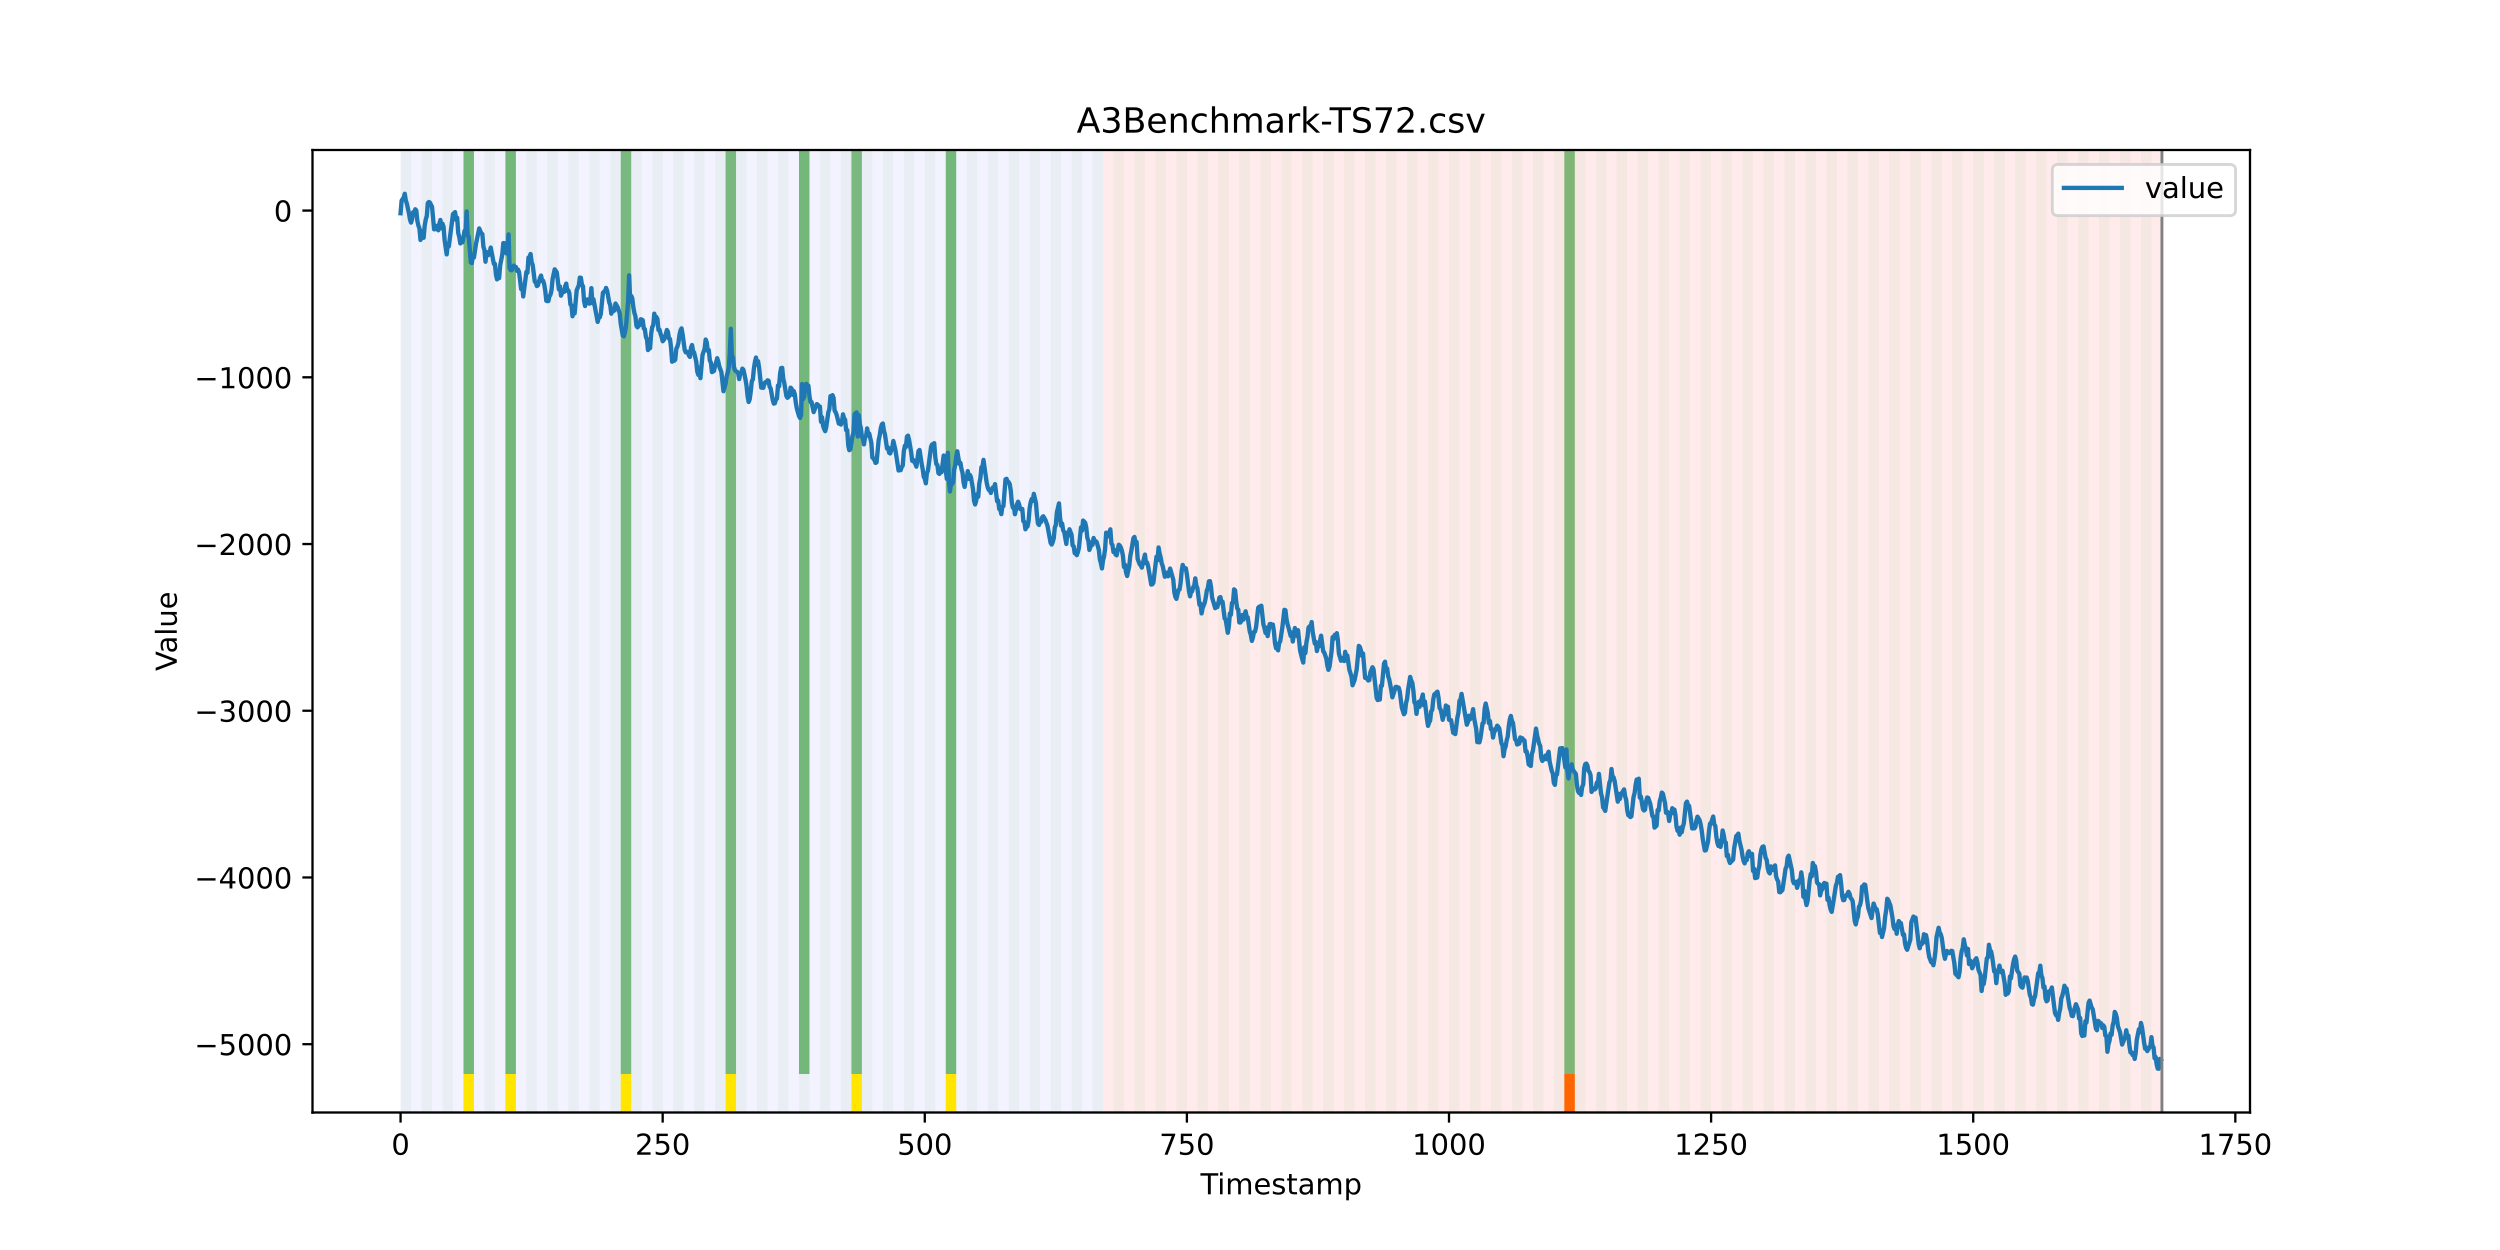 <?xml version="1.0" encoding="utf-8" standalone="no"?>
<!DOCTYPE svg PUBLIC "-//W3C//DTD SVG 1.1//EN"
  "http://www.w3.org/Graphics/SVG/1.1/DTD/svg11.dtd">
<!-- Created with matplotlib (https://matplotlib.org/) -->
<svg height="432pt" version="1.1" viewBox="0 0 864 432" width="864pt" xmlns="http://www.w3.org/2000/svg" xmlns:xlink="http://www.w3.org/1999/xlink">
 <defs>
  <style type="text/css">*{stroke-linecap:butt;stroke-linejoin:round;}</style>
 </defs>
 <g id="figure_1">
  <g id="patch_1">
   <path d="M 0 432 
L 864 432 
L 864 0 
L 0 0 
z
" style="fill:#ffffff;"/>
  </g>
  <g id="axes_1">
   <g id="patch_2">
    <path d="M 108 384.48 
L 777.6 384.48 
L 777.6 51.84 
L 108 51.84 
z
" style="fill:#ffffff;"/>
   </g>
   <g id="patch_3">
    <path clip-path="url(#p6e3a324065)" d="M 138.436 384.48 
L 138.436 51.84 
L 381.203 51.84 
L 381.203 384.48 
z
" style="fill:#0000ff;opacity:0.05;"/>
   </g>
   <g id="patch_4">
    <path clip-path="url(#p6e3a324065)" d="M 381.203 384.48 
L 381.203 51.84 
L 747.164 51.84 
L 747.164 384.48 
z
" style="fill:#ff0000;opacity:0.08;"/>
   </g>
   <g id="patch_5">
    <path clip-path="url(#p6e3a324065)" d="M 138.436 384.48 
L 138.436 51.84 
L 142.06 51.84 
L 142.06 384.48 
z
" style="fill:#008000;opacity:0.04;"/>
   </g>
   <g id="patch_6">
    <path clip-path="url(#p6e3a324065)" d="M 145.683 384.48 
L 145.683 51.84 
L 149.306 51.84 
L 149.306 384.48 
z
" style="fill:#008000;opacity:0.04;"/>
   </g>
   <g id="patch_7">
    <path clip-path="url(#p6e3a324065)" d="M 152.93 384.48 
L 152.93 51.84 
L 156.553 51.84 
L 156.553 384.48 
z
" style="fill:#008000;opacity:0.04;"/>
   </g>
   <g id="patch_8">
    <path clip-path="url(#p6e3a324065)" d="M 160.177 384.48 
L 160.177 51.84 
L 163.8 51.84 
L 163.8 384.48 
z
" style="fill:#008000;opacity:0.04;"/>
   </g>
   <g id="patch_9">
    <path clip-path="url(#p6e3a324065)" d="M 160.177 371.174 
L 160.177 51.84 
L 163.8 51.84 
L 163.8 371.174 
z
" style="fill:#008000;opacity:0.5;"/>
   </g>
   <g id="patch_10">
    <path clip-path="url(#p6e3a324065)" d="M 160.177 384.48 
L 160.177 371.174 
L 163.8 371.174 
L 163.8 384.48 
z
" style="fill:#ffe500;"/>
   </g>
   <g id="patch_11">
    <path clip-path="url(#p6e3a324065)" d="M 167.423 384.48 
L 167.423 51.84 
L 171.047 51.84 
L 171.047 384.48 
z
" style="fill:#008000;opacity:0.04;"/>
   </g>
   <g id="patch_12">
    <path clip-path="url(#p6e3a324065)" d="M 174.67 384.48 
L 174.67 51.84 
L 178.294 51.84 
L 178.294 384.48 
z
" style="fill:#008000;opacity:0.04;"/>
   </g>
   <g id="patch_13">
    <path clip-path="url(#p6e3a324065)" d="M 174.67 371.174 
L 174.67 51.84 
L 178.294 51.84 
L 178.294 371.174 
z
" style="fill:#008000;opacity:0.5;"/>
   </g>
   <g id="patch_14">
    <path clip-path="url(#p6e3a324065)" d="M 174.67 384.48 
L 174.67 371.174 
L 178.294 371.174 
L 178.294 384.48 
z
" style="fill:#ffe500;"/>
   </g>
   <g id="patch_15">
    <path clip-path="url(#p6e3a324065)" d="M 181.917 384.48 
L 181.917 51.84 
L 185.54 51.84 
L 185.54 384.48 
z
" style="fill:#008000;opacity:0.04;"/>
   </g>
   <g id="patch_16">
    <path clip-path="url(#p6e3a324065)" d="M 189.164 384.48 
L 189.164 51.84 
L 192.787 51.84 
L 192.787 384.48 
z
" style="fill:#008000;opacity:0.04;"/>
   </g>
   <g id="patch_17">
    <path clip-path="url(#p6e3a324065)" d="M 196.41 384.48 
L 196.41 51.84 
L 200.034 51.84 
L 200.034 384.48 
z
" style="fill:#008000;opacity:0.04;"/>
   </g>
   <g id="patch_18">
    <path clip-path="url(#p6e3a324065)" d="M 203.657 384.48 
L 203.657 51.84 
L 207.281 51.84 
L 207.281 384.48 
z
" style="fill:#008000;opacity:0.04;"/>
   </g>
   <g id="patch_19">
    <path clip-path="url(#p6e3a324065)" d="M 210.904 384.48 
L 210.904 51.84 
L 214.527 51.84 
L 214.527 384.48 
z
" style="fill:#008000;opacity:0.04;"/>
   </g>
   <g id="patch_20">
    <path clip-path="url(#p6e3a324065)" d="M 214.527 371.174 
L 214.527 51.84 
L 218.151 51.84 
L 218.151 371.174 
z
" style="fill:#008000;opacity:0.5;"/>
   </g>
   <g id="patch_21">
    <path clip-path="url(#p6e3a324065)" d="M 214.527 384.48 
L 214.527 371.174 
L 218.151 371.174 
L 218.151 384.48 
z
" style="fill:#ffe500;"/>
   </g>
   <g id="patch_22">
    <path clip-path="url(#p6e3a324065)" d="M 218.151 384.48 
L 218.151 51.84 
L 221.774 51.84 
L 221.774 384.48 
z
" style="fill:#008000;opacity:0.04;"/>
   </g>
   <g id="patch_23">
    <path clip-path="url(#p6e3a324065)" d="M 225.397 384.48 
L 225.397 51.84 
L 229.021 51.84 
L 229.021 384.48 
z
" style="fill:#008000;opacity:0.04;"/>
   </g>
   <g id="patch_24">
    <path clip-path="url(#p6e3a324065)" d="M 232.644 384.48 
L 232.644 51.84 
L 236.268 51.84 
L 236.268 384.48 
z
" style="fill:#008000;opacity:0.04;"/>
   </g>
   <g id="patch_25">
    <path clip-path="url(#p6e3a324065)" d="M 239.891 384.48 
L 239.891 51.84 
L 243.514 51.84 
L 243.514 384.48 
z
" style="fill:#008000;opacity:0.04;"/>
   </g>
   <g id="patch_26">
    <path clip-path="url(#p6e3a324065)" d="M 247.138 384.48 
L 247.138 51.84 
L 250.761 51.84 
L 250.761 384.48 
z
" style="fill:#008000;opacity:0.04;"/>
   </g>
   <g id="patch_27">
    <path clip-path="url(#p6e3a324065)" d="M 250.761 371.174 
L 250.761 51.84 
L 254.384 51.84 
L 254.384 371.174 
z
" style="fill:#008000;opacity:0.5;"/>
   </g>
   <g id="patch_28">
    <path clip-path="url(#p6e3a324065)" d="M 250.761 384.48 
L 250.761 371.174 
L 254.384 371.174 
L 254.384 384.48 
z
" style="fill:#ffe500;"/>
   </g>
   <g id="patch_29">
    <path clip-path="url(#p6e3a324065)" d="M 254.384 384.48 
L 254.384 51.84 
L 258.008 51.84 
L 258.008 384.48 
z
" style="fill:#008000;opacity:0.04;"/>
   </g>
   <g id="patch_30">
    <path clip-path="url(#p6e3a324065)" d="M 261.631 384.48 
L 261.631 51.84 
L 265.255 51.84 
L 265.255 384.48 
z
" style="fill:#008000;opacity:0.04;"/>
   </g>
   <g id="patch_31">
    <path clip-path="url(#p6e3a324065)" d="M 268.878 384.48 
L 268.878 51.84 
L 272.501 51.84 
L 272.501 384.48 
z
" style="fill:#008000;opacity:0.04;"/>
   </g>
   <g id="patch_32">
    <path clip-path="url(#p6e3a324065)" d="M 276.125 384.48 
L 276.125 51.84 
L 279.748 51.84 
L 279.748 384.48 
z
" style="fill:#008000;opacity:0.04;"/>
   </g>
   <g id="patch_33">
    <path clip-path="url(#p6e3a324065)" d="M 276.125 371.174 
L 276.125 51.84 
L 279.748 51.84 
L 279.748 371.174 
z
" style="fill:#008000;opacity:0.5;"/>
   </g>
   <g id="patch_34">
    <path clip-path="url(#p6e3a324065)" d="M 283.371 384.48 
L 283.371 51.84 
L 286.995 51.84 
L 286.995 384.48 
z
" style="fill:#008000;opacity:0.04;"/>
   </g>
   <g id="patch_35">
    <path clip-path="url(#p6e3a324065)" d="M 290.618 384.48 
L 290.618 51.84 
L 294.242 51.84 
L 294.242 384.48 
z
" style="fill:#008000;opacity:0.04;"/>
   </g>
   <g id="patch_36">
    <path clip-path="url(#p6e3a324065)" d="M 294.242 371.174 
L 294.242 51.84 
L 297.865 51.84 
L 297.865 371.174 
z
" style="fill:#008000;opacity:0.5;"/>
   </g>
   <g id="patch_37">
    <path clip-path="url(#p6e3a324065)" d="M 294.242 384.48 
L 294.242 371.174 
L 297.865 371.174 
L 297.865 384.48 
z
" style="fill:#ffe500;"/>
   </g>
   <g id="patch_38">
    <path clip-path="url(#p6e3a324065)" d="M 297.865 384.48 
L 297.865 51.84 
L 301.488 51.84 
L 301.488 384.48 
z
" style="fill:#008000;opacity:0.04;"/>
   </g>
   <g id="patch_39">
    <path clip-path="url(#p6e3a324065)" d="M 540.631 384.48 
L 540.631 371.174 
L 544.255 371.174 
L 544.255 384.48 
z
" style="fill:#ff6600;"/>
   </g>
   <g id="patch_40">
    <path clip-path="url(#p6e3a324065)" d="M 305.112 384.48 
L 305.112 51.84 
L 308.735 51.84 
L 308.735 384.48 
z
" style="fill:#008000;opacity:0.04;"/>
   </g>
   <g id="patch_41">
    <path clip-path="url(#p6e3a324065)" d="M 312.358 384.48 
L 312.358 51.84 
L 315.982 51.84 
L 315.982 384.48 
z
" style="fill:#008000;opacity:0.04;"/>
   </g>
   <g id="patch_42">
    <path clip-path="url(#p6e3a324065)" d="M 319.605 384.48 
L 319.605 51.84 
L 323.229 51.84 
L 323.229 384.48 
z
" style="fill:#008000;opacity:0.04;"/>
   </g>
   <g id="patch_43">
    <path clip-path="url(#p6e3a324065)" d="M 326.852 384.48 
L 326.852 51.84 
L 330.475 51.84 
L 330.475 384.48 
z
" style="fill:#008000;opacity:0.04;"/>
   </g>
   <g id="patch_44">
    <path clip-path="url(#p6e3a324065)" d="M 326.852 371.174 
L 326.852 51.84 
L 330.475 51.84 
L 330.475 371.174 
z
" style="fill:#008000;opacity:0.5;"/>
   </g>
   <g id="patch_45">
    <path clip-path="url(#p6e3a324065)" d="M 326.852 384.48 
L 326.852 371.174 
L 330.475 371.174 
L 330.475 384.48 
z
" style="fill:#ffe500;"/>
   </g>
   <g id="patch_46">
    <path clip-path="url(#p6e3a324065)" d="M 334.099 384.48 
L 334.099 51.84 
L 337.722 51.84 
L 337.722 384.48 
z
" style="fill:#008000;opacity:0.04;"/>
   </g>
   <g id="patch_47">
    <path clip-path="url(#p6e3a324065)" d="M 341.345 384.48 
L 341.345 51.84 
L 344.969 51.84 
L 344.969 384.48 
z
" style="fill:#008000;opacity:0.04;"/>
   </g>
   <g id="patch_48">
    <path clip-path="url(#p6e3a324065)" d="M 348.592 384.48 
L 348.592 51.84 
L 352.216 51.84 
L 352.216 384.48 
z
" style="fill:#008000;opacity:0.04;"/>
   </g>
   <g id="patch_49">
    <path clip-path="url(#p6e3a324065)" d="M 355.839 384.48 
L 355.839 51.84 
L 359.462 51.84 
L 359.462 384.48 
z
" style="fill:#008000;opacity:0.04;"/>
   </g>
   <g id="patch_50">
    <path clip-path="url(#p6e3a324065)" d="M 363.086 384.48 
L 363.086 51.84 
L 366.709 51.84 
L 366.709 384.48 
z
" style="fill:#008000;opacity:0.04;"/>
   </g>
   <g id="patch_51">
    <path clip-path="url(#p6e3a324065)" d="M 370.332 384.48 
L 370.332 51.84 
L 373.956 51.84 
L 373.956 384.48 
z
" style="fill:#008000;opacity:0.04;"/>
   </g>
   <g id="patch_52">
    <path clip-path="url(#p6e3a324065)" d="M 377.579 384.48 
L 377.579 51.84 
L 381.203 51.84 
L 381.203 384.48 
z
" style="fill:#008000;opacity:0.04;"/>
   </g>
   <g id="patch_53">
    <path clip-path="url(#p6e3a324065)" d="M 384.826 384.48 
L 384.826 51.84 
L 388.449 51.84 
L 388.449 384.48 
z
" style="fill:#008000;opacity:0.04;"/>
   </g>
   <g id="patch_54">
    <path clip-path="url(#p6e3a324065)" d="M 392.073 384.48 
L 392.073 51.84 
L 395.696 51.84 
L 395.696 384.48 
z
" style="fill:#008000;opacity:0.04;"/>
   </g>
   <g id="patch_55">
    <path clip-path="url(#p6e3a324065)" d="M 399.319 384.48 
L 399.319 51.84 
L 402.943 51.84 
L 402.943 384.48 
z
" style="fill:#008000;opacity:0.04;"/>
   </g>
   <g id="patch_56">
    <path clip-path="url(#p6e3a324065)" d="M 406.566 384.48 
L 406.566 51.84 
L 410.19 51.84 
L 410.19 384.48 
z
" style="fill:#008000;opacity:0.04;"/>
   </g>
   <g id="patch_57">
    <path clip-path="url(#p6e3a324065)" d="M 413.813 384.48 
L 413.813 51.84 
L 417.436 51.84 
L 417.436 384.48 
z
" style="fill:#008000;opacity:0.04;"/>
   </g>
   <g id="patch_58">
    <path clip-path="url(#p6e3a324065)" d="M 421.06 384.48 
L 421.06 51.84 
L 424.683 51.84 
L 424.683 384.48 
z
" style="fill:#008000;opacity:0.04;"/>
   </g>
   <g id="patch_59">
    <path clip-path="url(#p6e3a324065)" d="M 428.306 384.48 
L 428.306 51.84 
L 431.93 51.84 
L 431.93 384.48 
z
" style="fill:#008000;opacity:0.04;"/>
   </g>
   <g id="patch_60">
    <path clip-path="url(#p6e3a324065)" d="M 435.553 384.48 
L 435.553 51.84 
L 439.177 51.84 
L 439.177 384.48 
z
" style="fill:#008000;opacity:0.04;"/>
   </g>
   <g id="patch_61">
    <path clip-path="url(#p6e3a324065)" d="M 442.8 384.48 
L 442.8 51.84 
L 446.423 51.84 
L 446.423 384.48 
z
" style="fill:#008000;opacity:0.04;"/>
   </g>
   <g id="patch_62">
    <path clip-path="url(#p6e3a324065)" d="M 450.047 384.48 
L 450.047 51.84 
L 453.67 51.84 
L 453.67 384.48 
z
" style="fill:#008000;opacity:0.04;"/>
   </g>
   <g id="patch_63">
    <path clip-path="url(#p6e3a324065)" d="M 457.294 384.48 
L 457.294 51.84 
L 460.917 51.84 
L 460.917 384.48 
z
" style="fill:#008000;opacity:0.04;"/>
   </g>
   <g id="patch_64">
    <path clip-path="url(#p6e3a324065)" d="M 464.54 384.48 
L 464.54 51.84 
L 468.164 51.84 
L 468.164 384.48 
z
" style="fill:#008000;opacity:0.04;"/>
   </g>
   <g id="patch_65">
    <path clip-path="url(#p6e3a324065)" d="M 471.787 384.48 
L 471.787 51.84 
L 475.41 51.84 
L 475.41 384.48 
z
" style="fill:#008000;opacity:0.04;"/>
   </g>
   <g id="patch_66">
    <path clip-path="url(#p6e3a324065)" d="M 479.034 384.48 
L 479.034 51.84 
L 482.657 51.84 
L 482.657 384.48 
z
" style="fill:#008000;opacity:0.04;"/>
   </g>
   <g id="patch_67">
    <path clip-path="url(#p6e3a324065)" d="M 486.281 384.48 
L 486.281 51.84 
L 489.904 51.84 
L 489.904 384.48 
z
" style="fill:#008000;opacity:0.04;"/>
   </g>
   <g id="patch_68">
    <path clip-path="url(#p6e3a324065)" d="M 493.527 384.48 
L 493.527 51.84 
L 497.151 51.84 
L 497.151 384.48 
z
" style="fill:#008000;opacity:0.04;"/>
   </g>
   <g id="patch_69">
    <path clip-path="url(#p6e3a324065)" d="M 500.774 384.48 
L 500.774 51.84 
L 504.397 51.84 
L 504.397 384.48 
z
" style="fill:#008000;opacity:0.04;"/>
   </g>
   <g id="patch_70">
    <path clip-path="url(#p6e3a324065)" d="M 508.021 384.48 
L 508.021 51.84 
L 511.644 51.84 
L 511.644 384.48 
z
" style="fill:#008000;opacity:0.04;"/>
   </g>
   <g id="patch_71">
    <path clip-path="url(#p6e3a324065)" d="M 515.268 384.48 
L 515.268 51.84 
L 518.891 51.84 
L 518.891 384.48 
z
" style="fill:#008000;opacity:0.04;"/>
   </g>
   <g id="patch_72">
    <path clip-path="url(#p6e3a324065)" d="M 522.514 384.48 
L 522.514 51.84 
L 526.138 51.84 
L 526.138 384.48 
z
" style="fill:#008000;opacity:0.04;"/>
   </g>
   <g id="patch_73">
    <path clip-path="url(#p6e3a324065)" d="M 529.761 384.48 
L 529.761 51.84 
L 533.384 51.84 
L 533.384 384.48 
z
" style="fill:#008000;opacity:0.04;"/>
   </g>
   <g id="patch_74">
    <path clip-path="url(#p6e3a324065)" d="M 537.008 384.48 
L 537.008 51.84 
L 540.631 51.84 
L 540.631 384.48 
z
" style="fill:#008000;opacity:0.04;"/>
   </g>
   <g id="patch_75">
    <path clip-path="url(#p6e3a324065)" d="M 540.631 371.174 
L 540.631 51.84 
L 544.255 51.84 
L 544.255 371.174 
z
" style="fill:#008000;opacity:0.5;"/>
   </g>
   <g id="patch_76">
    <path clip-path="url(#p6e3a324065)" d="M 544.255 384.48 
L 544.255 51.84 
L 547.878 51.84 
L 547.878 384.48 
z
" style="fill:#008000;opacity:0.04;"/>
   </g>
   <g id="patch_77">
    <path clip-path="url(#p6e3a324065)" d="M 551.501 384.48 
L 551.501 51.84 
L 555.125 51.84 
L 555.125 384.48 
z
" style="fill:#008000;opacity:0.04;"/>
   </g>
   <g id="patch_78">
    <path clip-path="url(#p6e3a324065)" d="M 558.748 384.48 
L 558.748 51.84 
L 562.371 51.84 
L 562.371 384.48 
z
" style="fill:#008000;opacity:0.04;"/>
   </g>
   <g id="patch_79">
    <path clip-path="url(#p6e3a324065)" d="M 565.995 384.48 
L 565.995 51.84 
L 569.618 51.84 
L 569.618 384.48 
z
" style="fill:#008000;opacity:0.04;"/>
   </g>
   <g id="patch_80">
    <path clip-path="url(#p6e3a324065)" d="M 573.242 384.48 
L 573.242 51.84 
L 576.865 51.84 
L 576.865 384.48 
z
" style="fill:#008000;opacity:0.04;"/>
   </g>
   <g id="patch_81">
    <path clip-path="url(#p6e3a324065)" d="M 580.488 384.48 
L 580.488 51.84 
L 584.112 51.84 
L 584.112 384.48 
z
" style="fill:#008000;opacity:0.04;"/>
   </g>
   <g id="patch_82">
    <path clip-path="url(#p6e3a324065)" d="M 587.735 384.48 
L 587.735 51.84 
L 591.358 51.84 
L 591.358 384.48 
z
" style="fill:#008000;opacity:0.04;"/>
   </g>
   <g id="patch_83">
    <path clip-path="url(#p6e3a324065)" d="M 594.982 384.48 
L 594.982 51.84 
L 598.605 51.84 
L 598.605 384.48 
z
" style="fill:#008000;opacity:0.04;"/>
   </g>
   <g id="patch_84">
    <path clip-path="url(#p6e3a324065)" d="M 602.229 384.48 
L 602.229 51.84 
L 605.852 51.84 
L 605.852 384.48 
z
" style="fill:#008000;opacity:0.04;"/>
   </g>
   <g id="patch_85">
    <path clip-path="url(#p6e3a324065)" d="M 609.475 384.48 
L 609.475 51.84 
L 613.099 51.84 
L 613.099 384.48 
z
" style="fill:#008000;opacity:0.04;"/>
   </g>
   <g id="patch_86">
    <path clip-path="url(#p6e3a324065)" d="M 616.722 384.48 
L 616.722 51.84 
L 620.345 51.84 
L 620.345 384.48 
z
" style="fill:#008000;opacity:0.04;"/>
   </g>
   <g id="patch_87">
    <path clip-path="url(#p6e3a324065)" d="M 623.969 384.48 
L 623.969 51.84 
L 627.592 51.84 
L 627.592 384.48 
z
" style="fill:#008000;opacity:0.04;"/>
   </g>
   <g id="patch_88">
    <path clip-path="url(#p6e3a324065)" d="M 631.216 384.48 
L 631.216 51.84 
L 634.839 51.84 
L 634.839 384.48 
z
" style="fill:#008000;opacity:0.04;"/>
   </g>
   <g id="patch_89">
    <path clip-path="url(#p6e3a324065)" d="M 638.462 384.48 
L 638.462 51.84 
L 642.086 51.84 
L 642.086 384.48 
z
" style="fill:#008000;opacity:0.04;"/>
   </g>
   <g id="patch_90">
    <path clip-path="url(#p6e3a324065)" d="M 645.709 384.48 
L 645.709 51.84 
L 649.332 51.84 
L 649.332 384.48 
z
" style="fill:#008000;opacity:0.04;"/>
   </g>
   <g id="patch_91">
    <path clip-path="url(#p6e3a324065)" d="M 652.956 384.48 
L 652.956 51.84 
L 656.579 51.84 
L 656.579 384.48 
z
" style="fill:#008000;opacity:0.04;"/>
   </g>
   <g id="patch_92">
    <path clip-path="url(#p6e3a324065)" d="M 660.203 384.48 
L 660.203 51.84 
L 663.826 51.84 
L 663.826 384.48 
z
" style="fill:#008000;opacity:0.04;"/>
   </g>
   <g id="patch_93">
    <path clip-path="url(#p6e3a324065)" d="M 667.449 384.48 
L 667.449 51.84 
L 671.073 51.84 
L 671.073 384.48 
z
" style="fill:#008000;opacity:0.04;"/>
   </g>
   <g id="patch_94">
    <path clip-path="url(#p6e3a324065)" d="M 674.696 384.48 
L 674.696 51.84 
L 678.319 51.84 
L 678.319 384.48 
z
" style="fill:#008000;opacity:0.04;"/>
   </g>
   <g id="patch_95">
    <path clip-path="url(#p6e3a324065)" d="M 681.943 384.48 
L 681.943 51.84 
L 685.566 51.84 
L 685.566 384.48 
z
" style="fill:#008000;opacity:0.04;"/>
   </g>
   <g id="patch_96">
    <path clip-path="url(#p6e3a324065)" d="M 689.19 384.48 
L 689.19 51.84 
L 692.813 51.84 
L 692.813 384.48 
z
" style="fill:#008000;opacity:0.04;"/>
   </g>
   <g id="patch_97">
    <path clip-path="url(#p6e3a324065)" d="M 696.436 384.48 
L 696.436 51.84 
L 700.06 51.84 
L 700.06 384.48 
z
" style="fill:#008000;opacity:0.04;"/>
   </g>
   <g id="patch_98">
    <path clip-path="url(#p6e3a324065)" d="M 703.683 384.48 
L 703.683 51.84 
L 707.306 51.84 
L 707.306 384.48 
z
" style="fill:#008000;opacity:0.04;"/>
   </g>
   <g id="patch_99">
    <path clip-path="url(#p6e3a324065)" d="M 710.93 384.48 
L 710.93 51.84 
L 714.553 51.84 
L 714.553 384.48 
z
" style="fill:#008000;opacity:0.04;"/>
   </g>
   <g id="patch_100">
    <path clip-path="url(#p6e3a324065)" d="M 718.177 384.48 
L 718.177 51.84 
L 721.8 51.84 
L 721.8 384.48 
z
" style="fill:#008000;opacity:0.04;"/>
   </g>
   <g id="patch_101">
    <path clip-path="url(#p6e3a324065)" d="M 725.423 384.48 
L 725.423 51.84 
L 729.047 51.84 
L 729.047 384.48 
z
" style="fill:#008000;opacity:0.04;"/>
   </g>
   <g id="patch_102">
    <path clip-path="url(#p6e3a324065)" d="M 732.67 384.48 
L 732.67 51.84 
L 736.294 51.84 
L 736.294 384.48 
z
" style="fill:#008000;opacity:0.04;"/>
   </g>
   <g id="patch_103">
    <path clip-path="url(#p6e3a324065)" d="M 739.917 384.48 
L 739.917 51.84 
L 743.54 51.84 
L 743.54 384.48 
z
" style="fill:#008000;opacity:0.04;"/>
   </g>
   <g id="matplotlib.axis_1">
    <g id="xtick_1">
     <g id="line2d_1">
      <defs>
       <path d="M 0 0 
L 0 3.5 
" id="m595830cb96" style="stroke:#000000;stroke-width:0.8;"/>
      </defs>
      <g>
       <use style="stroke:#000000;stroke-width:0.8;" x="138.436" xlink:href="#m595830cb96" y="384.48"/>
      </g>
     </g>
     <g id="text_1">
      <!-- 0 -->
      <g transform="translate(135.255 399.078)scale(0.1 -0.1)">
       <defs>
        <path d="M 31.781 66.406 
Q 24.172 66.406 20.328 58.906 
Q 16.5 51.422 16.5 36.375 
Q 16.5 21.391 20.328 13.891 
Q 24.172 6.391 31.781 6.391 
Q 39.453 6.391 43.281 13.891 
Q 47.125 21.391 47.125 36.375 
Q 47.125 51.422 43.281 58.906 
Q 39.453 66.406 31.781 66.406 
z
M 31.781 74.219 
Q 44.047 74.219 50.516 64.516 
Q 56.984 54.828 56.984 36.375 
Q 56.984 17.969 50.516 8.266 
Q 44.047 -1.422 31.781 -1.422 
Q 19.531 -1.422 13.062 8.266 
Q 6.594 17.969 6.594 36.375 
Q 6.594 54.828 13.062 64.516 
Q 19.531 74.219 31.781 74.219 
z
" id="DejaVuSans-48"/>
       </defs>
       <use xlink:href="#DejaVuSans-48"/>
      </g>
     </g>
    </g>
    <g id="xtick_2">
     <g id="line2d_2">
      <g>
       <use style="stroke:#000000;stroke-width:0.8;" x="229.021" xlink:href="#m595830cb96" y="384.48"/>
      </g>
     </g>
     <g id="text_2">
      <!-- 250 -->
      <g transform="translate(219.477 399.078)scale(0.1 -0.1)">
       <defs>
        <path d="M 19.188 8.297 
L 53.609 8.297 
L 53.609 0 
L 7.328 0 
L 7.328 8.297 
Q 12.938 14.109 22.625 23.891 
Q 32.328 33.688 34.812 36.531 
Q 39.547 41.844 41.422 45.531 
Q 43.312 49.219 43.312 52.781 
Q 43.312 58.594 39.234 62.25 
Q 35.156 65.922 28.609 65.922 
Q 23.969 65.922 18.812 64.312 
Q 13.672 62.703 7.812 59.422 
L 7.812 69.391 
Q 13.766 71.781 18.938 73 
Q 24.125 74.219 28.422 74.219 
Q 39.75 74.219 46.484 68.547 
Q 53.219 62.891 53.219 53.422 
Q 53.219 48.922 51.531 44.891 
Q 49.859 40.875 45.406 35.406 
Q 44.188 33.984 37.641 27.219 
Q 31.109 20.453 19.188 8.297 
z
" id="DejaVuSans-50"/>
        <path d="M 10.797 72.906 
L 49.516 72.906 
L 49.516 64.594 
L 19.828 64.594 
L 19.828 46.734 
Q 21.969 47.469 24.109 47.828 
Q 26.266 48.188 28.422 48.188 
Q 40.625 48.188 47.75 41.5 
Q 54.891 34.812 54.891 23.391 
Q 54.891 11.625 47.562 5.094 
Q 40.234 -1.422 26.906 -1.422 
Q 22.312 -1.422 17.547 -0.641 
Q 12.797 0.141 7.719 1.703 
L 7.719 11.625 
Q 12.109 9.234 16.797 8.062 
Q 21.484 6.891 26.703 6.891 
Q 35.156 6.891 40.078 11.328 
Q 45.016 15.766 45.016 23.391 
Q 45.016 31 40.078 35.438 
Q 35.156 39.891 26.703 39.891 
Q 22.75 39.891 18.812 39.016 
Q 14.891 38.141 10.797 36.281 
z
" id="DejaVuSans-53"/>
       </defs>
       <use xlink:href="#DejaVuSans-50"/>
       <use x="63.623" xlink:href="#DejaVuSans-53"/>
       <use x="127.246" xlink:href="#DejaVuSans-48"/>
      </g>
     </g>
    </g>
    <g id="xtick_3">
     <g id="line2d_3">
      <g>
       <use style="stroke:#000000;stroke-width:0.8;" x="319.605" xlink:href="#m595830cb96" y="384.48"/>
      </g>
     </g>
     <g id="text_3">
      <!-- 500 -->
      <g transform="translate(310.061 399.078)scale(0.1 -0.1)">
       <use xlink:href="#DejaVuSans-53"/>
       <use x="63.623" xlink:href="#DejaVuSans-48"/>
       <use x="127.246" xlink:href="#DejaVuSans-48"/>
      </g>
     </g>
    </g>
    <g id="xtick_4">
     <g id="line2d_4">
      <g>
       <use style="stroke:#000000;stroke-width:0.8;" x="410.19" xlink:href="#m595830cb96" y="384.48"/>
      </g>
     </g>
     <g id="text_4">
      <!-- 750 -->
      <g transform="translate(400.646 399.078)scale(0.1 -0.1)">
       <defs>
        <path d="M 8.203 72.906 
L 55.078 72.906 
L 55.078 68.703 
L 28.609 0 
L 18.312 0 
L 43.219 64.594 
L 8.203 64.594 
z
" id="DejaVuSans-55"/>
       </defs>
       <use xlink:href="#DejaVuSans-55"/>
       <use x="63.623" xlink:href="#DejaVuSans-53"/>
       <use x="127.246" xlink:href="#DejaVuSans-48"/>
      </g>
     </g>
    </g>
    <g id="xtick_5">
     <g id="line2d_5">
      <g>
       <use style="stroke:#000000;stroke-width:0.8;" x="500.774" xlink:href="#m595830cb96" y="384.48"/>
      </g>
     </g>
     <g id="text_5">
      <!-- 1000 -->
      <g transform="translate(488.049 399.078)scale(0.1 -0.1)">
       <defs>
        <path d="M 12.406 8.297 
L 28.516 8.297 
L 28.516 63.922 
L 10.984 60.406 
L 10.984 69.391 
L 28.422 72.906 
L 38.281 72.906 
L 38.281 8.297 
L 54.391 8.297 
L 54.391 0 
L 12.406 0 
z
" id="DejaVuSans-49"/>
       </defs>
       <use xlink:href="#DejaVuSans-49"/>
       <use x="63.623" xlink:href="#DejaVuSans-48"/>
       <use x="127.246" xlink:href="#DejaVuSans-48"/>
       <use x="190.869" xlink:href="#DejaVuSans-48"/>
      </g>
     </g>
    </g>
    <g id="xtick_6">
     <g id="line2d_6">
      <g>
       <use style="stroke:#000000;stroke-width:0.8;" x="591.358" xlink:href="#m595830cb96" y="384.48"/>
      </g>
     </g>
     <g id="text_6">
      <!-- 1250 -->
      <g transform="translate(578.633 399.078)scale(0.1 -0.1)">
       <use xlink:href="#DejaVuSans-49"/>
       <use x="63.623" xlink:href="#DejaVuSans-50"/>
       <use x="127.246" xlink:href="#DejaVuSans-53"/>
       <use x="190.869" xlink:href="#DejaVuSans-48"/>
      </g>
     </g>
    </g>
    <g id="xtick_7">
     <g id="line2d_7">
      <g>
       <use style="stroke:#000000;stroke-width:0.8;" x="681.943" xlink:href="#m595830cb96" y="384.48"/>
      </g>
     </g>
     <g id="text_7">
      <!-- 1500 -->
      <g transform="translate(669.218 399.078)scale(0.1 -0.1)">
       <use xlink:href="#DejaVuSans-49"/>
       <use x="63.623" xlink:href="#DejaVuSans-53"/>
       <use x="127.246" xlink:href="#DejaVuSans-48"/>
       <use x="190.869" xlink:href="#DejaVuSans-48"/>
      </g>
     </g>
    </g>
    <g id="xtick_8">
     <g id="line2d_8">
      <g>
       <use style="stroke:#000000;stroke-width:0.8;" x="772.527" xlink:href="#m595830cb96" y="384.48"/>
      </g>
     </g>
     <g id="text_8">
      <!-- 1750 -->
      <g transform="translate(759.802 399.078)scale(0.1 -0.1)">
       <use xlink:href="#DejaVuSans-49"/>
       <use x="63.623" xlink:href="#DejaVuSans-55"/>
       <use x="127.246" xlink:href="#DejaVuSans-53"/>
       <use x="190.869" xlink:href="#DejaVuSans-48"/>
      </g>
     </g>
    </g>
    <g id="text_9">
     <!-- Timestamp -->
     <g transform="translate(414.893 412.757)scale(0.1 -0.1)">
      <defs>
       <path d="M -0.297 72.906 
L 61.375 72.906 
L 61.375 64.594 
L 35.5 64.594 
L 35.5 0 
L 25.594 0 
L 25.594 64.594 
L -0.297 64.594 
z
" id="DejaVuSans-84"/>
       <path d="M 9.422 54.688 
L 18.406 54.688 
L 18.406 0 
L 9.422 0 
z
M 9.422 75.984 
L 18.406 75.984 
L 18.406 64.594 
L 9.422 64.594 
z
" id="DejaVuSans-105"/>
       <path d="M 52 44.188 
Q 55.375 50.25 60.062 53.125 
Q 64.75 56 71.094 56 
Q 79.641 56 84.281 50.016 
Q 88.922 44.047 88.922 33.016 
L 88.922 0 
L 79.891 0 
L 79.891 32.719 
Q 79.891 40.578 77.094 44.375 
Q 74.312 48.188 68.609 48.188 
Q 61.625 48.188 57.562 43.547 
Q 53.516 38.922 53.516 30.906 
L 53.516 0 
L 44.484 0 
L 44.484 32.719 
Q 44.484 40.625 41.703 44.406 
Q 38.922 48.188 33.109 48.188 
Q 26.219 48.188 22.156 43.531 
Q 18.109 38.875 18.109 30.906 
L 18.109 0 
L 9.078 0 
L 9.078 54.688 
L 18.109 54.688 
L 18.109 46.188 
Q 21.188 51.219 25.484 53.609 
Q 29.781 56 35.688 56 
Q 41.656 56 45.828 52.969 
Q 50 49.953 52 44.188 
z
" id="DejaVuSans-109"/>
       <path d="M 56.203 29.594 
L 56.203 25.203 
L 14.891 25.203 
Q 15.484 15.922 20.484 11.062 
Q 25.484 6.203 34.422 6.203 
Q 39.594 6.203 44.453 7.469 
Q 49.312 8.734 54.109 11.281 
L 54.109 2.781 
Q 49.266 0.734 44.188 -0.344 
Q 39.109 -1.422 33.891 -1.422 
Q 20.797 -1.422 13.156 6.188 
Q 5.516 13.812 5.516 26.812 
Q 5.516 40.234 12.766 48.109 
Q 20.016 56 32.328 56 
Q 43.359 56 49.781 48.891 
Q 56.203 41.797 56.203 29.594 
z
M 47.219 32.234 
Q 47.125 39.594 43.094 43.984 
Q 39.062 48.391 32.422 48.391 
Q 24.906 48.391 20.391 44.141 
Q 15.875 39.891 15.188 32.172 
z
" id="DejaVuSans-101"/>
       <path d="M 44.281 53.078 
L 44.281 44.578 
Q 40.484 46.531 36.375 47.5 
Q 32.281 48.484 27.875 48.484 
Q 21.188 48.484 17.844 46.438 
Q 14.5 44.391 14.5 40.281 
Q 14.5 37.156 16.891 35.375 
Q 19.281 33.594 26.516 31.984 
L 29.594 31.297 
Q 39.156 29.25 43.188 25.516 
Q 47.219 21.781 47.219 15.094 
Q 47.219 7.469 41.188 3.016 
Q 35.156 -1.422 24.609 -1.422 
Q 20.219 -1.422 15.453 -0.562 
Q 10.688 0.297 5.422 2 
L 5.422 11.281 
Q 10.406 8.688 15.234 7.391 
Q 20.062 6.109 24.812 6.109 
Q 31.156 6.109 34.562 8.281 
Q 37.984 10.453 37.984 14.406 
Q 37.984 18.062 35.516 20.016 
Q 33.062 21.969 24.703 23.781 
L 21.578 24.516 
Q 13.234 26.266 9.516 29.906 
Q 5.812 33.547 5.812 39.891 
Q 5.812 47.609 11.281 51.797 
Q 16.75 56 26.812 56 
Q 31.781 56 36.172 55.266 
Q 40.578 54.547 44.281 53.078 
z
" id="DejaVuSans-115"/>
       <path d="M 18.312 70.219 
L 18.312 54.688 
L 36.812 54.688 
L 36.812 47.703 
L 18.312 47.703 
L 18.312 18.016 
Q 18.312 11.328 20.141 9.422 
Q 21.969 7.516 27.594 7.516 
L 36.812 7.516 
L 36.812 0 
L 27.594 0 
Q 17.188 0 13.234 3.875 
Q 9.281 7.766 9.281 18.016 
L 9.281 47.703 
L 2.688 47.703 
L 2.688 54.688 
L 9.281 54.688 
L 9.281 70.219 
z
" id="DejaVuSans-116"/>
       <path d="M 34.281 27.484 
Q 23.391 27.484 19.188 25 
Q 14.984 22.516 14.984 16.5 
Q 14.984 11.719 18.141 8.906 
Q 21.297 6.109 26.703 6.109 
Q 34.188 6.109 38.703 11.406 
Q 43.219 16.703 43.219 25.484 
L 43.219 27.484 
z
M 52.203 31.203 
L 52.203 0 
L 43.219 0 
L 43.219 8.297 
Q 40.141 3.328 35.547 0.953 
Q 30.953 -1.422 24.312 -1.422 
Q 15.922 -1.422 10.953 3.297 
Q 6 8.016 6 15.922 
Q 6 25.141 12.172 29.828 
Q 18.359 34.516 30.609 34.516 
L 43.219 34.516 
L 43.219 35.406 
Q 43.219 41.609 39.141 45 
Q 35.062 48.391 27.688 48.391 
Q 23 48.391 18.547 47.266 
Q 14.109 46.141 10.016 43.891 
L 10.016 52.203 
Q 14.938 54.109 19.578 55.047 
Q 24.219 56 28.609 56 
Q 40.484 56 46.344 49.844 
Q 52.203 43.703 52.203 31.203 
z
" id="DejaVuSans-97"/>
       <path d="M 18.109 8.203 
L 18.109 -20.797 
L 9.078 -20.797 
L 9.078 54.688 
L 18.109 54.688 
L 18.109 46.391 
Q 20.953 51.266 25.266 53.625 
Q 29.594 56 35.594 56 
Q 45.562 56 51.781 48.094 
Q 58.016 40.188 58.016 27.297 
Q 58.016 14.406 51.781 6.484 
Q 45.562 -1.422 35.594 -1.422 
Q 29.594 -1.422 25.266 0.953 
Q 20.953 3.328 18.109 8.203 
z
M 48.688 27.297 
Q 48.688 37.203 44.609 42.844 
Q 40.531 48.484 33.406 48.484 
Q 26.266 48.484 22.188 42.844 
Q 18.109 37.203 18.109 27.297 
Q 18.109 17.391 22.188 11.75 
Q 26.266 6.109 33.406 6.109 
Q 40.531 6.109 44.609 11.75 
Q 48.688 17.391 48.688 27.297 
z
" id="DejaVuSans-112"/>
      </defs>
      <use xlink:href="#DejaVuSans-84"/>
      <use x="57.959" xlink:href="#DejaVuSans-105"/>
      <use x="85.742" xlink:href="#DejaVuSans-109"/>
      <use x="183.154" xlink:href="#DejaVuSans-101"/>
      <use x="244.678" xlink:href="#DejaVuSans-115"/>
      <use x="296.777" xlink:href="#DejaVuSans-116"/>
      <use x="335.986" xlink:href="#DejaVuSans-97"/>
      <use x="397.266" xlink:href="#DejaVuSans-109"/>
      <use x="494.678" xlink:href="#DejaVuSans-112"/>
     </g>
    </g>
   </g>
   <g id="matplotlib.axis_2">
    <g id="ytick_1">
     <g id="line2d_9">
      <defs>
       <path d="M 0 0 
L -3.5 0 
" id="ma24a660234" style="stroke:#000000;stroke-width:0.8;"/>
      </defs>
      <g>
       <use style="stroke:#000000;stroke-width:0.8;" x="108" xlink:href="#ma24a660234" y="360.874"/>
      </g>
     </g>
     <g id="text_10">
      <!-- −5000 -->
      <g transform="translate(67.17 364.674)scale(0.1 -0.1)">
       <defs>
        <path d="M 10.594 35.5 
L 73.188 35.5 
L 73.188 27.203 
L 10.594 27.203 
z
" id="DejaVuSans-8722"/>
       </defs>
       <use xlink:href="#DejaVuSans-8722"/>
       <use x="83.789" xlink:href="#DejaVuSans-53"/>
       <use x="147.412" xlink:href="#DejaVuSans-48"/>
       <use x="211.035" xlink:href="#DejaVuSans-48"/>
       <use x="274.658" xlink:href="#DejaVuSans-48"/>
      </g>
     </g>
    </g>
    <g id="ytick_2">
     <g id="line2d_10">
      <g>
       <use style="stroke:#000000;stroke-width:0.8;" x="108" xlink:href="#ma24a660234" y="303.253"/>
      </g>
     </g>
     <g id="text_11">
      <!-- −4000 -->
      <g transform="translate(67.17 307.052)scale(0.1 -0.1)">
       <defs>
        <path d="M 37.797 64.312 
L 12.891 25.391 
L 37.797 25.391 
z
M 35.203 72.906 
L 47.609 72.906 
L 47.609 25.391 
L 58.016 25.391 
L 58.016 17.188 
L 47.609 17.188 
L 47.609 0 
L 37.797 0 
L 37.797 17.188 
L 4.891 17.188 
L 4.891 26.703 
z
" id="DejaVuSans-52"/>
       </defs>
       <use xlink:href="#DejaVuSans-8722"/>
       <use x="83.789" xlink:href="#DejaVuSans-52"/>
       <use x="147.412" xlink:href="#DejaVuSans-48"/>
       <use x="211.035" xlink:href="#DejaVuSans-48"/>
       <use x="274.658" xlink:href="#DejaVuSans-48"/>
      </g>
     </g>
    </g>
    <g id="ytick_3">
     <g id="line2d_11">
      <g>
       <use style="stroke:#000000;stroke-width:0.8;" x="108" xlink:href="#ma24a660234" y="245.632"/>
      </g>
     </g>
     <g id="text_12">
      <!-- −3000 -->
      <g transform="translate(67.17 249.431)scale(0.1 -0.1)">
       <defs>
        <path d="M 40.578 39.312 
Q 47.656 37.797 51.625 33 
Q 55.609 28.219 55.609 21.188 
Q 55.609 10.406 48.188 4.484 
Q 40.766 -1.422 27.094 -1.422 
Q 22.516 -1.422 17.656 -0.516 
Q 12.797 0.391 7.625 2.203 
L 7.625 11.719 
Q 11.719 9.328 16.594 8.109 
Q 21.484 6.891 26.812 6.891 
Q 36.078 6.891 40.938 10.547 
Q 45.797 14.203 45.797 21.188 
Q 45.797 27.641 41.281 31.266 
Q 36.766 34.906 28.719 34.906 
L 20.219 34.906 
L 20.219 43.016 
L 29.109 43.016 
Q 36.375 43.016 40.234 45.922 
Q 44.094 48.828 44.094 54.297 
Q 44.094 59.906 40.109 62.906 
Q 36.141 65.922 28.719 65.922 
Q 24.656 65.922 20.016 65.031 
Q 15.375 64.156 9.812 62.312 
L 9.812 71.094 
Q 15.438 72.656 20.344 73.438 
Q 25.25 74.219 29.594 74.219 
Q 40.828 74.219 47.359 69.109 
Q 53.906 64.016 53.906 55.328 
Q 53.906 49.266 50.438 45.094 
Q 46.969 40.922 40.578 39.312 
z
" id="DejaVuSans-51"/>
       </defs>
       <use xlink:href="#DejaVuSans-8722"/>
       <use x="83.789" xlink:href="#DejaVuSans-51"/>
       <use x="147.412" xlink:href="#DejaVuSans-48"/>
       <use x="211.035" xlink:href="#DejaVuSans-48"/>
       <use x="274.658" xlink:href="#DejaVuSans-48"/>
      </g>
     </g>
    </g>
    <g id="ytick_4">
     <g id="line2d_12">
      <g>
       <use style="stroke:#000000;stroke-width:0.8;" x="108" xlink:href="#ma24a660234" y="188.011"/>
      </g>
     </g>
     <g id="text_13">
      <!-- −2000 -->
      <g transform="translate(67.17 191.81)scale(0.1 -0.1)">
       <use xlink:href="#DejaVuSans-8722"/>
       <use x="83.789" xlink:href="#DejaVuSans-50"/>
       <use x="147.412" xlink:href="#DejaVuSans-48"/>
       <use x="211.035" xlink:href="#DejaVuSans-48"/>
       <use x="274.658" xlink:href="#DejaVuSans-48"/>
      </g>
     </g>
    </g>
    <g id="ytick_5">
     <g id="line2d_13">
      <g>
       <use style="stroke:#000000;stroke-width:0.8;" x="108" xlink:href="#ma24a660234" y="130.39"/>
      </g>
     </g>
     <g id="text_14">
      <!-- −1000 -->
      <g transform="translate(67.17 134.189)scale(0.1 -0.1)">
       <use xlink:href="#DejaVuSans-8722"/>
       <use x="83.789" xlink:href="#DejaVuSans-49"/>
       <use x="147.412" xlink:href="#DejaVuSans-48"/>
       <use x="211.035" xlink:href="#DejaVuSans-48"/>
       <use x="274.658" xlink:href="#DejaVuSans-48"/>
      </g>
     </g>
    </g>
    <g id="ytick_6">
     <g id="line2d_14">
      <g>
       <use style="stroke:#000000;stroke-width:0.8;" x="108" xlink:href="#ma24a660234" y="72.769"/>
      </g>
     </g>
     <g id="text_15">
      <!-- 0 -->
      <g transform="translate(94.638 76.568)scale(0.1 -0.1)">
       <use xlink:href="#DejaVuSans-48"/>
      </g>
     </g>
    </g>
    <g id="text_16">
     <!-- Value -->
     <g transform="translate(61.091 231.891)rotate(-90)scale(0.1 -0.1)">
      <defs>
       <path d="M 28.609 0 
L 0.781 72.906 
L 11.078 72.906 
L 34.188 11.531 
L 57.328 72.906 
L 67.578 72.906 
L 39.797 0 
z
" id="DejaVuSans-86"/>
       <path d="M 9.422 75.984 
L 18.406 75.984 
L 18.406 0 
L 9.422 0 
z
" id="DejaVuSans-108"/>
       <path d="M 8.5 21.578 
L 8.5 54.688 
L 17.484 54.688 
L 17.484 21.922 
Q 17.484 14.156 20.5 10.266 
Q 23.531 6.391 29.594 6.391 
Q 36.859 6.391 41.078 11.031 
Q 45.312 15.672 45.312 23.688 
L 45.312 54.688 
L 54.297 54.688 
L 54.297 0 
L 45.312 0 
L 45.312 8.406 
Q 42.047 3.422 37.719 1 
Q 33.406 -1.422 27.688 -1.422 
Q 18.266 -1.422 13.375 4.438 
Q 8.5 10.297 8.5 21.578 
z
M 31.109 56 
z
" id="DejaVuSans-117"/>
      </defs>
      <use xlink:href="#DejaVuSans-86"/>
      <use x="60.658" xlink:href="#DejaVuSans-97"/>
      <use x="121.938" xlink:href="#DejaVuSans-108"/>
      <use x="149.721" xlink:href="#DejaVuSans-117"/>
      <use x="213.1" xlink:href="#DejaVuSans-101"/>
     </g>
    </g>
   </g>
   <g id="line2d_15">
    <path clip-path="url(#p6e3a324065)" d="M 138.436 73.697 
L 138.799 69.326 
L 139.523 68.28 
L 139.886 66.96 
L 140.248 69.232 
L 140.61 70.388 
L 141.335 73.723 
L 141.697 75.906 
L 142.06 76.93 
L 142.422 75.732 
L 142.784 73.324 
L 143.147 74.183 
L 143.509 72.321 
L 143.871 72.74 
L 144.234 76.313 
L 144.596 77.944 
L 144.958 78.906 
L 145.321 82.933 
L 145.683 79.88 
L 146.045 82.145 
L 146.408 82.18 
L 146.77 78.005 
L 147.132 75.866 
L 147.495 74.666 
L 147.857 70.183 
L 148.219 69.813 
L 148.582 70.012 
L 149.306 71.483 
L 150.031 79.261 
L 150.394 79.191 
L 150.756 78.074 
L 151.481 79.586 
L 151.843 77.263 
L 152.205 76.022 
L 152.568 78.91 
L 152.93 77.31 
L 153.292 78.385 
L 153.655 82.984 
L 154.379 87.911 
L 154.742 84.45 
L 155.104 85.139 
L 156.553 74.004 
L 157.278 73.311 
L 157.64 76.001 
L 158.003 75.266 
L 158.365 80.502 
L 158.727 81.928 
L 159.09 84.138 
L 159.452 82.585 
L 159.814 83.754 
L 160.177 82.07 
L 160.539 79.807 
L 160.901 80.719 
L 161.264 73.06 
L 161.626 81.223 
L 161.988 81.83 
L 162.713 90.685 
L 163.075 90.907 
L 163.438 88.121 
L 163.8 88.993 
L 164.525 84.181 
L 165.612 78.942 
L 166.336 80.633 
L 166.699 80.898 
L 167.061 85.288 
L 167.423 86.381 
L 167.786 90.451 
L 168.148 87.106 
L 168.51 88.253 
L 168.873 88.084 
L 169.235 87.128 
L 169.597 85.562 
L 170.684 91.201 
L 171.047 91.217 
L 171.409 94.996 
L 171.771 96.557 
L 172.134 94.836 
L 172.496 96.122 
L 172.858 91.729 
L 173.583 88.011 
L 173.945 83.998 
L 174.67 84.113 
L 175.032 87.571 
L 175.395 86.895 
L 175.757 80.993 
L 176.119 92.737 
L 176.482 93.337 
L 176.844 93.398 
L 177.206 92.283 
L 177.569 91.796 
L 177.931 92.351 
L 178.294 92.275 
L 178.656 93.603 
L 179.018 93.15 
L 179.381 93.996 
L 180.105 99.903 
L 180.468 98.718 
L 180.83 102.451 
L 181.917 93.965 
L 182.279 94.26 
L 182.642 89.015 
L 183.004 88.844 
L 183.366 87.792 
L 183.729 90.558 
L 184.091 91.574 
L 184.816 97.316 
L 185.178 97.677 
L 185.54 98.87 
L 185.903 98.608 
L 186.627 96.039 
L 186.99 95.24 
L 187.352 97.111 
L 187.714 97.031 
L 188.077 98.259 
L 188.439 100.484 
L 188.801 103.943 
L 189.164 104.076 
L 189.526 104.034 
L 189.888 102.398 
L 190.251 101.798 
L 190.613 100.221 
L 190.975 96.434 
L 191.7 93.085 
L 192.425 94.107 
L 193.149 100.006 
L 193.512 98.987 
L 193.874 102.184 
L 194.599 100.43 
L 194.961 100.874 
L 195.323 98.922 
L 195.686 98.017 
L 196.048 100.521 
L 196.41 100.346 
L 196.773 101.38 
L 197.135 105.204 
L 197.497 105.494 
L 197.86 109.288 
L 198.222 106.827 
L 198.584 108.316 
L 199.309 100.267 
L 200.034 98.647 
L 200.396 95.924 
L 200.758 96.009 
L 201.121 98.446 
L 201.483 98.899 
L 201.845 103.969 
L 202.208 105.771 
L 202.57 103.96 
L 202.932 103.483 
L 203.295 103.894 
L 203.657 104.943 
L 204.019 103.507 
L 204.382 99.588 
L 204.744 104.795 
L 205.106 103.439 
L 206.556 111.244 
L 206.918 109.719 
L 207.281 109.685 
L 207.643 108.487 
L 208.368 101.189 
L 208.73 100.796 
L 209.092 100.602 
L 209.455 99.508 
L 209.817 100.437 
L 210.542 104.47 
L 210.904 105.46 
L 211.266 108.399 
L 211.629 106.851 
L 211.991 107.543 
L 212.353 107.265 
L 212.716 104.906 
L 213.44 106.137 
L 214.165 108.239 
L 214.527 111.926 
L 215.252 115.997 
L 215.614 116.252 
L 215.977 114.823 
L 216.339 112.819 
L 217.064 104.312 
L 217.426 95.157 
L 217.788 104.186 
L 218.151 102.25 
L 218.513 103.055 
L 218.875 106.1 
L 219.238 108.121 
L 219.6 109.319 
L 219.962 112.651 
L 220.325 113.125 
L 220.687 112.631 
L 221.049 112.377 
L 221.412 110.354 
L 221.774 110.411 
L 222.136 110.696 
L 222.499 113.537 
L 222.861 113.754 
L 223.223 116.492 
L 223.586 117.257 
L 223.948 120.984 
L 224.31 118.691 
L 224.673 120.355 
L 225.035 115.394 
L 225.397 113.036 
L 225.76 112.454 
L 226.122 108.397 
L 226.484 109.84 
L 226.847 109.554 
L 227.209 110.264 
L 227.571 114.06 
L 227.934 113.949 
L 228.296 115.413 
L 228.658 116.386 
L 229.021 117.933 
L 229.383 117.512 
L 229.745 116.813 
L 230.47 114.041 
L 230.832 114.661 
L 231.195 117.056 
L 231.557 117.156 
L 231.919 120.212 
L 232.282 125.005 
L 232.644 124.657 
L 233.006 124.68 
L 233.369 124.292 
L 233.731 120.536 
L 234.094 119.804 
L 234.456 118.564 
L 234.818 115.727 
L 235.181 114.148 
L 235.543 113.489 
L 235.905 115.511 
L 236.63 120.937 
L 236.992 121.782 
L 237.355 121.536 
L 237.717 121.647 
L 238.079 122.864 
L 238.442 123.349 
L 238.804 120.138 
L 239.166 119.236 
L 239.529 121.33 
L 239.891 121.859 
L 240.616 124.956 
L 240.978 128.4 
L 241.34 129.558 
L 241.703 127.067 
L 242.065 130.691 
L 242.79 122.678 
L 243.514 120.517 
L 243.877 117.34 
L 244.239 118.258 
L 244.601 121.261 
L 244.964 120.987 
L 245.326 124.596 
L 245.688 125.319 
L 246.051 128.608 
L 246.775 128.18 
L 247.138 126.302 
L 247.5 125.26 
L 247.862 123.805 
L 248.225 124.934 
L 248.587 126.641 
L 249.312 128.6 
L 250.036 135.201 
L 250.761 132.641 
L 251.123 130.063 
L 251.486 128.883 
L 251.848 127.078 
L 252.21 122.103 
L 252.573 113.626 
L 252.935 122.71 
L 253.297 123.599 
L 253.66 126.875 
L 254.022 127.993 
L 254.384 128.35 
L 254.747 128.504 
L 255.109 128.936 
L 255.471 131.008 
L 255.834 129.135 
L 256.196 128.827 
L 256.558 127.399 
L 256.921 127.772 
L 257.645 131.116 
L 258.008 133.388 
L 258.37 136.956 
L 258.732 138.926 
L 259.095 138.01 
L 259.457 135.326 
L 259.819 131.736 
L 260.182 131.164 
L 260.544 127.394 
L 260.906 125.072 
L 261.269 123.567 
L 261.631 126.016 
L 261.994 124.83 
L 262.356 127.139 
L 263.081 133.945 
L 263.805 134.019 
L 264.168 132.58 
L 264.53 132.064 
L 264.892 132.203 
L 265.255 131.447 
L 265.617 131.569 
L 265.979 133.665 
L 266.342 134.234 
L 267.066 138.287 
L 267.429 139.493 
L 267.791 139.362 
L 268.153 138.073 
L 268.516 137.739 
L 268.878 133.215 
L 269.24 133.518 
L 269.603 129.09 
L 269.965 127.21 
L 270.327 127.134 
L 270.69 130.908 
L 271.052 132.395 
L 271.777 136.879 
L 272.139 137.468 
L 272.501 137.166 
L 272.864 136.673 
L 273.226 133.975 
L 273.588 134.317 
L 273.951 136.459 
L 274.313 135.149 
L 274.675 136.216 
L 275.038 139.193 
L 275.4 141.234 
L 276.125 143.751 
L 276.487 144.454 
L 276.849 143.466 
L 277.212 132.703 
L 277.574 137.922 
L 277.936 137.128 
L 278.299 133.619 
L 278.661 132.646 
L 279.023 133.162 
L 279.386 133.315 
L 279.748 136.919 
L 280.11 138.887 
L 280.473 138.946 
L 281.197 142.424 
L 282.284 139.666 
L 282.647 139.854 
L 283.009 140.512 
L 283.371 140.505 
L 283.734 145.76 
L 284.096 144.186 
L 284.458 147.154 
L 284.821 148.271 
L 285.183 149.008 
L 285.545 147.637 
L 286.27 142.47 
L 286.632 141.374 
L 286.995 136.919 
L 287.357 136.971 
L 287.719 136.57 
L 288.082 137.508 
L 288.444 141.931 
L 288.806 142.486 
L 289.169 143.463 
L 289.894 146.391 
L 290.256 145.609 
L 290.618 146.726 
L 290.981 145.629 
L 291.343 143.205 
L 291.705 144.631 
L 292.068 145.043 
L 292.43 148.655 
L 292.792 148.63 
L 293.155 153.982 
L 293.517 155.588 
L 293.879 155.293 
L 294.604 150.778 
L 294.966 149.499 
L 295.329 143.142 
L 296.053 142.522 
L 296.416 150.863 
L 296.778 143.451 
L 297.14 146.543 
L 297.503 147.892 
L 297.865 150.931 
L 298.227 151.65 
L 298.59 153.587 
L 298.952 151.109 
L 299.314 150.741 
L 299.677 148.059 
L 300.039 149.87 
L 300.401 149.85 
L 301.126 153.016 
L 301.488 158.111 
L 301.851 158.423 
L 302.213 158.992 
L 302.575 159.982 
L 302.938 159.806 
L 303.662 152.144 
L 304.025 150.507 
L 304.387 148.014 
L 304.749 146.676 
L 305.112 146.359 
L 305.474 148.825 
L 305.836 150.129 
L 306.561 155.026 
L 306.923 154.661 
L 307.286 156.476 
L 307.648 156.714 
L 308.373 154.567 
L 308.735 152.401 
L 309.46 155.554 
L 310.547 162.603 
L 310.909 162.346 
L 311.271 162.501 
L 311.634 161.391 
L 311.996 160.901 
L 312.358 156.017 
L 312.721 154.059 
L 313.083 154.475 
L 313.445 150.903 
L 313.808 150.555 
L 314.17 152.015 
L 314.895 156.287 
L 315.257 159.259 
L 315.619 158.938 
L 315.982 159.735 
L 316.344 160.241 
L 316.706 161.282 
L 317.431 155.9 
L 317.794 155.511 
L 318.518 160.252 
L 318.881 162.132 
L 319.243 164.795 
L 319.605 165.415 
L 319.968 167.03 
L 320.33 163.504 
L 320.692 162.727 
L 321.779 154.396 
L 322.142 153.583 
L 322.504 155.351 
L 322.866 153.159 
L 323.229 157.903 
L 323.591 160.379 
L 323.953 160.672 
L 324.316 163.514 
L 324.678 163.787 
L 325.04 161.871 
L 325.403 163.178 
L 326.127 157.432 
L 326.49 161.964 
L 326.852 162.552 
L 327.214 165.478 
L 327.577 156.463 
L 327.939 165.996 
L 328.301 169.856 
L 328.664 167.091 
L 329.026 167.33 
L 329.388 166.572 
L 329.751 162.312 
L 330.113 160.774 
L 330.475 157.717 
L 330.838 155.962 
L 331.562 160.304 
L 331.925 159.958 
L 332.287 162.104 
L 332.649 163.41 
L 333.012 166.758 
L 333.374 168.278 
L 333.736 165.747 
L 334.099 165.529 
L 334.461 162.815 
L 334.823 165.491 
L 335.186 164.11 
L 335.548 164.915 
L 336.273 169.076 
L 336.635 173.128 
L 336.997 174.338 
L 337.36 173.149 
L 337.722 170.799 
L 338.084 171.672 
L 338.447 167.018 
L 338.809 165.309 
L 339.171 161.486 
L 339.534 161.372 
L 339.896 158.931 
L 340.983 166.744 
L 341.345 168.383 
L 341.708 169.296 
L 342.07 169.385 
L 342.432 170.357 
L 342.795 169.003 
L 343.157 168.449 
L 343.519 168.615 
L 343.882 167.321 
L 344.606 173.235 
L 344.969 172.993 
L 345.331 175.895 
L 345.694 176.162 
L 346.056 177.693 
L 346.418 175.169 
L 346.781 174.904 
L 347.505 165.671 
L 347.868 165.476 
L 348.23 166.474 
L 348.592 166.619 
L 348.955 167.32 
L 349.317 169.536 
L 349.679 173.658 
L 350.042 175.42 
L 350.404 175.28 
L 350.766 177.708 
L 351.491 174.303 
L 351.853 173.388 
L 352.216 174.332 
L 352.578 175.917 
L 352.94 176.039 
L 353.303 175.885 
L 353.665 180.136 
L 354.027 180.35 
L 354.39 182.928 
L 354.752 182.131 
L 355.114 181.935 
L 355.477 180.094 
L 355.839 175.65 
L 356.201 173.586 
L 356.564 172.454 
L 356.926 173.13 
L 357.288 170.677 
L 358.013 173.786 
L 358.375 178.07 
L 358.738 180.995 
L 359.1 181.424 
L 359.462 180.19 
L 359.825 180.373 
L 360.187 178.764 
L 360.549 178.421 
L 361.274 179.651 
L 361.999 181.651 
L 362.723 185.644 
L 363.086 187.601 
L 363.448 188.191 
L 363.81 187.383 
L 364.173 186.025 
L 364.535 182.337 
L 364.897 181.417 
L 365.26 177.097 
L 365.984 173.98 
L 366.347 178.74 
L 366.709 181.65 
L 367.071 180.935 
L 367.434 183.324 
L 367.796 183.863 
L 368.521 187.979 
L 368.883 184.07 
L 369.245 185.06 
L 369.608 182.915 
L 370.332 184.811 
L 370.695 188.493 
L 371.057 188.776 
L 371.419 191.179 
L 371.782 191.348 
L 372.144 191.866 
L 372.506 190.822 
L 372.869 189.344 
L 373.594 182.274 
L 373.956 183.373 
L 374.318 179.903 
L 375.043 180.666 
L 375.405 182.277 
L 375.768 185.881 
L 376.13 186.849 
L 376.492 190.064 
L 376.855 189.116 
L 377.217 187.451 
L 377.579 188.279 
L 377.942 185.932 
L 378.304 187.035 
L 378.666 186.991 
L 379.029 187.36 
L 379.753 190.031 
L 380.116 193.334 
L 380.478 194.669 
L 380.84 196.454 
L 381.203 193.659 
L 381.565 192.226 
L 381.927 189.634 
L 382.29 184.087 
L 382.652 185.464 
L 383.014 184.044 
L 383.377 184.774 
L 383.739 182.938 
L 384.101 187.841 
L 384.464 188.355 
L 384.826 190.789 
L 385.188 190.048 
L 385.551 191.654 
L 385.913 191.921 
L 386.638 188.268 
L 387 188.557 
L 387.362 189.229 
L 387.725 190.317 
L 388.087 192.119 
L 388.449 195.957 
L 388.812 195.215 
L 389.174 197.886 
L 389.536 199.064 
L 390.261 195.73 
L 390.623 192.191 
L 390.986 190.355 
L 391.71 185.968 
L 392.073 185.577 
L 392.435 187.902 
L 392.797 187.274 
L 393.16 193.128 
L 393.884 195.036 
L 394.247 195.356 
L 394.609 196.167 
L 395.696 191.664 
L 396.058 194.609 
L 396.421 194.395 
L 396.783 195.649 
L 397.87 202.034 
L 398.232 201.947 
L 398.595 201.41 
L 399.682 192.386 
L 400.044 193.635 
L 400.406 189.212 
L 400.769 191.322 
L 401.131 192.67 
L 401.494 194.743 
L 401.856 195.721 
L 402.581 199.317 
L 402.943 198.285 
L 403.305 197.92 
L 403.668 199.168 
L 404.392 196.494 
L 405.479 200.324 
L 405.842 204.648 
L 406.204 206.273 
L 406.566 206.968 
L 407.291 203.881 
L 407.653 203.746 
L 408.016 201.387 
L 408.378 197.43 
L 408.74 195.239 
L 409.103 196.26 
L 409.465 196.551 
L 409.827 196.402 
L 410.19 198.52 
L 410.914 204.307 
L 411.277 206.087 
L 411.639 204.557 
L 412.001 204.344 
L 412.364 202.934 
L 412.726 202.408 
L 413.088 199.883 
L 413.451 202.375 
L 413.813 203.267 
L 414.538 209.005 
L 414.9 208.653 
L 415.262 212.005 
L 415.625 210.157 
L 416.349 208.308 
L 416.712 206.525 
L 417.074 204.084 
L 417.436 203.232 
L 417.799 200.908 
L 418.161 200.841 
L 418.523 202.8 
L 418.886 206.458 
L 419.973 210.186 
L 420.335 208.898 
L 420.697 209.818 
L 421.06 208.555 
L 421.422 206.557 
L 421.784 206.369 
L 422.147 208.287 
L 422.509 207.944 
L 423.234 213.737 
L 423.596 214.128 
L 424.321 218.683 
L 424.683 216.565 
L 425.045 212.014 
L 425.408 212.441 
L 425.77 208.38 
L 426.132 208.154 
L 426.495 203.69 
L 426.857 204.051 
L 427.219 207.756 
L 427.582 210.255 
L 427.944 210.669 
L 428.306 215.105 
L 428.669 215.136 
L 429.031 214.595 
L 429.394 212.525 
L 429.756 214.119 
L 430.481 211.264 
L 430.843 213.155 
L 431.205 213.329 
L 431.93 218.314 
L 432.292 219.438 
L 432.655 221.493 
L 433.017 220.259 
L 433.379 218.404 
L 433.742 218.269 
L 434.104 216.696 
L 434.829 210.064 
L 435.191 209.667 
L 435.553 209.613 
L 435.916 209.344 
L 436.64 215.837 
L 437.003 217.065 
L 437.365 218.737 
L 437.727 216.934 
L 438.09 219.835 
L 438.814 215.697 
L 439.177 215.63 
L 439.539 216.177 
L 439.901 215.85 
L 440.264 218.231 
L 440.626 222.267 
L 440.988 224.001 
L 441.351 223.996 
L 441.713 224.756 
L 442.075 222.207 
L 442.438 221.668 
L 443.162 216.942 
L 443.887 210.761 
L 444.249 210.902 
L 444.612 213.99 
L 444.974 215.792 
L 445.336 216.97 
L 446.061 219.774 
L 446.423 218.615 
L 446.786 221.702 
L 447.51 217.043 
L 448.235 219.815 
L 448.597 217.801 
L 449.322 224.874 
L 450.047 227.761 
L 450.409 228.98 
L 450.771 223.69 
L 451.134 225.706 
L 451.496 222.023 
L 451.858 220.17 
L 452.221 216.902 
L 452.583 216.464 
L 452.945 216.9 
L 453.308 214.982 
L 453.67 218.539 
L 454.395 222.43 
L 454.757 221.869 
L 455.119 225.004 
L 455.482 223.334 
L 455.844 223.311 
L 456.569 219.688 
L 457.294 225.087 
L 457.656 225.516 
L 458.381 227.602 
L 458.743 230.076 
L 459.105 231.487 
L 459.468 230.438 
L 460.192 225.091 
L 460.555 220.223 
L 460.917 220.817 
L 461.279 219.397 
L 461.642 219.826 
L 462.004 218.826 
L 462.366 221.196 
L 462.729 225.855 
L 463.453 228.346 
L 463.816 227.448 
L 464.178 228.142 
L 464.54 228.456 
L 464.903 225.267 
L 465.265 227.31 
L 465.627 226.534 
L 466.352 231.481 
L 467.077 233.855 
L 467.439 236.825 
L 468.164 234.96 
L 468.888 231.209 
L 469.613 223.215 
L 469.975 223.593 
L 470.338 224.759 
L 470.7 226.673 
L 471.062 225.849 
L 471.787 234.272 
L 472.149 234.133 
L 472.874 235.183 
L 473.236 235.027 
L 473.599 232.386 
L 474.323 230.607 
L 474.686 231.279 
L 475.773 241.2 
L 476.135 241.95 
L 476.497 240.736 
L 476.86 241.773 
L 477.222 237.012 
L 477.584 237.017 
L 478.309 229.346 
L 478.671 228.687 
L 479.034 231.795 
L 479.396 231.022 
L 479.758 233.743 
L 480.121 234.829 
L 480.845 238.607 
L 481.208 240.991 
L 481.932 238.756 
L 482.295 237.409 
L 482.657 237.377 
L 483.019 237.587 
L 483.382 237.643 
L 483.744 238.905 
L 484.469 244.556 
L 485.194 246.836 
L 485.556 246.345 
L 485.918 242.97 
L 486.281 241.609 
L 486.643 238.329 
L 487.368 233.948 
L 487.73 235.228 
L 488.092 235.973 
L 488.455 238.644 
L 488.817 242.74 
L 489.179 243.301 
L 489.542 246.711 
L 489.904 243.976 
L 490.266 242.586 
L 490.629 244.274 
L 490.991 242.15 
L 491.353 241.455 
L 491.716 240.026 
L 492.078 243.73 
L 492.44 242.424 
L 493.165 248.538 
L 493.527 250.854 
L 493.89 249.665 
L 494.252 249.068 
L 494.614 245.805 
L 494.977 245.339 
L 495.339 241.755 
L 495.701 239.975 
L 496.064 239.826 
L 496.426 239.315 
L 496.788 239.05 
L 497.151 241.086 
L 497.513 244.635 
L 497.875 245.226 
L 498.238 246.753 
L 498.6 248.764 
L 498.962 247.243 
L 499.325 246.985 
L 499.687 243.82 
L 500.049 245.021 
L 500.412 244.255 
L 500.774 248.734 
L 501.136 248.905 
L 501.499 248.887 
L 502.223 253.234 
L 502.948 253.69 
L 503.673 247.969 
L 504.035 246.379 
L 504.397 242.182 
L 504.76 241.736 
L 505.122 239.802 
L 506.934 250.462 
L 507.296 249.582 
L 507.658 247.337 
L 508.021 248.601 
L 508.383 248.024 
L 508.745 246.937 
L 509.108 245.094 
L 509.47 248.296 
L 510.195 252.057 
L 510.557 256.486 
L 510.919 255.687 
L 511.282 256.558 
L 511.644 255.071 
L 512.369 249.971 
L 512.731 249.84 
L 513.094 244.95 
L 513.456 243.136 
L 514.181 246.458 
L 514.543 249.885 
L 514.905 249.168 
L 515.268 251.993 
L 515.63 251.931 
L 515.992 254.89 
L 516.355 253.064 
L 516.717 252.453 
L 517.442 250.795 
L 517.804 251.189 
L 518.166 251.808 
L 518.891 256.854 
L 519.253 257.592 
L 519.616 261.347 
L 519.978 258.984 
L 520.34 258.04 
L 520.703 255.844 
L 521.065 254.591 
L 521.427 250.951 
L 521.79 248.638 
L 522.152 247.425 
L 522.514 249.139 
L 522.877 249.804 
L 523.601 255.488 
L 523.964 255.811 
L 524.326 257.305 
L 525.051 256.975 
L 525.413 254.852 
L 525.775 255.869 
L 526.138 255.145 
L 526.5 255.881 
L 526.862 255.896 
L 527.225 259.714 
L 527.587 259.632 
L 527.949 261.446 
L 528.312 264.162 
L 529.036 264.725 
L 529.399 260.539 
L 529.761 259.498 
L 530.848 251.81 
L 531.21 254.06 
L 531.935 257.067 
L 532.297 257.76 
L 532.66 261.885 
L 533.022 262.959 
L 533.384 262.564 
L 534.109 261.145 
L 534.471 262.384 
L 534.834 260.699 
L 535.196 259.792 
L 535.558 263.234 
L 536.283 266.458 
L 536.645 267.316 
L 537.008 270.574 
L 537.37 271.245 
L 537.732 267.874 
L 538.095 267.652 
L 539.182 258.634 
L 539.544 259.098 
L 539.906 258.517 
L 540.269 260.171 
L 540.994 265.22 
L 541.356 259.031 
L 541.718 266.558 
L 542.081 269.043 
L 542.443 266.462 
L 542.805 266.075 
L 543.168 264.152 
L 543.53 265.981 
L 544.617 267.481 
L 544.979 271.223 
L 545.342 273.381 
L 545.704 274.029 
L 546.066 273.273 
L 546.429 274.721 
L 546.791 271.958 
L 547.153 271.165 
L 547.516 265.414 
L 547.878 264.097 
L 548.24 263.886 
L 548.603 264.55 
L 548.965 266.419 
L 549.327 266.827 
L 549.69 267.873 
L 550.052 273.689 
L 550.414 272.508 
L 550.777 272.491 
L 551.139 272.825 
L 551.501 272.459 
L 551.864 270.482 
L 552.226 270.889 
L 552.588 267.458 
L 553.313 274.226 
L 553.675 275.533 
L 554.038 279.037 
L 554.4 279.515 
L 554.762 280.248 
L 556.212 270.425 
L 556.574 269.552 
L 556.936 265.776 
L 557.299 268.475 
L 557.661 268.642 
L 558.023 269.958 
L 559.11 277.06 
L 559.473 274.367 
L 559.835 276.12 
L 560.197 274.528 
L 560.922 273.436 
L 561.284 272.824 
L 561.647 275.244 
L 562.009 276.45 
L 562.371 280.022 
L 562.734 281.739 
L 563.096 281.969 
L 563.458 282.385 
L 563.821 282.1 
L 564.545 275.503 
L 564.908 274.118 
L 565.27 271.263 
L 565.632 269.407 
L 565.995 269.638 
L 566.357 269.117 
L 566.719 275.655 
L 567.082 275.274 
L 567.806 279.593 
L 568.169 280.096 
L 568.531 279.783 
L 568.894 276.924 
L 569.256 275.618 
L 569.618 275.738 
L 570.343 277.815 
L 571.068 282.038 
L 571.43 282.146 
L 571.792 286.016 
L 572.517 285.331 
L 572.879 279.962 
L 573.242 280.109 
L 573.604 276.932 
L 573.966 275.705 
L 574.329 273.919 
L 574.691 274.295 
L 575.416 277.482 
L 575.778 280.891 
L 576.14 280.493 
L 576.503 281.161 
L 576.865 283.726 
L 577.227 281.469 
L 577.59 280.791 
L 577.952 279.311 
L 578.314 281.038 
L 578.677 279.792 
L 579.039 281.692 
L 579.401 285.646 
L 579.764 287.125 
L 580.126 286.928 
L 580.488 288.469 
L 580.851 285.994 
L 581.213 287.619 
L 581.575 285.786 
L 581.938 284.542 
L 582.662 277.562 
L 583.025 277.043 
L 583.387 278.338 
L 583.749 278.514 
L 584.836 286.332 
L 585.199 285.93 
L 585.561 286.296 
L 585.923 285.842 
L 586.286 283.509 
L 586.648 282.245 
L 587.373 283.436 
L 587.735 284.835 
L 588.097 286.922 
L 588.46 289.893 
L 589.184 293.93 
L 589.547 293.849 
L 590.271 290.93 
L 590.634 287.165 
L 590.996 284.648 
L 591.358 284.41 
L 592.083 282.191 
L 592.445 284.899 
L 592.808 285.417 
L 593.17 289.109 
L 593.532 291.345 
L 593.895 292.358 
L 594.257 290.621 
L 594.619 292.696 
L 594.982 290.673 
L 595.344 287.022 
L 595.706 288.558 
L 596.069 290.837 
L 596.431 291.194 
L 596.794 295.862 
L 597.156 295.416 
L 597.518 297.285 
L 597.881 298.249 
L 598.968 297.058 
L 599.33 293.134 
L 600.055 288.917 
L 600.417 288.617 
L 600.779 288.104 
L 601.142 290.604 
L 601.866 293.631 
L 602.229 296.002 
L 602.591 297.578 
L 602.953 298.38 
L 603.316 296.91 
L 603.678 297.239 
L 604.04 294.88 
L 604.403 294.183 
L 605.127 295.982 
L 605.49 295.096 
L 605.852 300.998 
L 606.214 300.267 
L 606.577 303.466 
L 607.301 303.28 
L 607.664 300.694 
L 608.026 299.24 
L 608.388 295.396 
L 608.751 293.487 
L 609.113 292.662 
L 609.475 292.524 
L 610.2 296.512 
L 610.562 297.147 
L 610.925 299.975 
L 611.287 301.395 
L 611.649 301.853 
L 612.012 299.423 
L 612.374 300.323 
L 612.736 300.683 
L 613.099 299.621 
L 613.461 299.085 
L 613.823 302.905 
L 614.186 303.974 
L 614.548 304.64 
L 614.91 308.299 
L 615.273 308.372 
L 615.997 307.617 
L 616.722 302.836 
L 617.084 300.225 
L 617.447 299.485 
L 617.809 296.392 
L 618.171 295.721 
L 619.258 300.75 
L 619.621 304.335 
L 619.983 305.251 
L 620.345 304.836 
L 620.708 304.726 
L 621.07 306.831 
L 621.795 304.166 
L 622.157 304.295 
L 622.519 301.49 
L 622.882 303.902 
L 623.244 309.922 
L 623.606 307.902 
L 623.969 310.923 
L 624.331 312.781 
L 624.694 311.449 
L 625.418 304.336 
L 625.781 302.079 
L 626.143 302.849 
L 626.505 298.245 
L 626.868 299.407 
L 627.23 299.341 
L 627.592 301.271 
L 627.955 304.953 
L 628.317 305.458 
L 628.679 305.575 
L 629.042 309.447 
L 629.404 307.898 
L 629.766 307.333 
L 630.129 305.661 
L 630.491 305.141 
L 630.853 306.116 
L 631.216 305.404 
L 631.578 310.99 
L 631.94 310.243 
L 632.303 312.765 
L 632.665 314.338 
L 633.027 315.145 
L 633.752 310.791 
L 634.477 306.091 
L 634.839 305.096 
L 635.201 303.002 
L 635.564 302.859 
L 635.926 302.443 
L 636.288 305.369 
L 636.651 309.667 
L 637.013 311.112 
L 637.375 311.046 
L 637.738 309.536 
L 638.1 309.647 
L 638.825 308.2 
L 639.187 308.833 
L 639.549 310.329 
L 639.912 310.712 
L 640.274 311.431 
L 640.999 318.331 
L 641.361 319.475 
L 641.723 317.686 
L 642.086 316.78 
L 642.448 313.408 
L 642.81 312.897 
L 643.173 311.282 
L 643.535 306.408 
L 643.897 306.383 
L 644.26 305.674 
L 644.622 305.787 
L 645.347 311.524 
L 645.709 313.904 
L 646.796 317.272 
L 647.521 312.275 
L 648.245 314.273 
L 648.608 314.231 
L 648.97 316.032 
L 649.695 322.405 
L 650.057 321.51 
L 650.419 323.838 
L 651.144 320.698 
L 651.506 316.859 
L 651.869 314.527 
L 652.231 310.6 
L 652.594 311.091 
L 653.318 312.924 
L 654.043 317.193 
L 654.405 320.16 
L 654.768 321.073 
L 655.13 319.813 
L 655.492 322.71 
L 655.855 319.786 
L 656.217 318.319 
L 656.579 318.888 
L 656.942 319.019 
L 657.666 323.099 
L 658.029 322.915 
L 658.391 326.111 
L 658.753 327.586 
L 659.116 328.248 
L 660.203 324.727 
L 660.565 318.688 
L 661.29 316.768 
L 661.652 317.605 
L 662.014 317.142 
L 662.739 323.263 
L 663.101 326.347 
L 663.464 327.719 
L 663.826 325.879 
L 664.188 326.277 
L 664.551 325.321 
L 664.913 322.87 
L 665.275 325.628 
L 665.638 323.171 
L 666 325.027 
L 666.362 328.467 
L 666.725 330.702 
L 667.449 332.595 
L 667.812 332.105 
L 668.174 333.578 
L 668.536 331.558 
L 668.899 328.696 
L 669.261 323.911 
L 669.986 320.638 
L 670.348 322.238 
L 670.71 322.828 
L 671.073 324.13 
L 671.797 329.603 
L 672.16 331.354 
L 672.522 329.744 
L 672.884 328.655 
L 673.247 329.393 
L 673.609 329.419 
L 673.971 329.166 
L 674.334 328.604 
L 674.696 328.664 
L 675.421 332.885 
L 675.783 336.5 
L 676.508 337.295 
L 676.87 337.737 
L 677.232 335.841 
L 677.595 331.061 
L 677.957 328.708 
L 678.319 327.61 
L 678.682 324.632 
L 679.044 326.592 
L 679.406 327.808 
L 679.769 330.192 
L 680.131 327.931 
L 680.494 333.164 
L 680.856 331.929 
L 681.218 333.021 
L 681.581 334.635 
L 681.943 333.815 
L 682.305 332.138 
L 683.03 331.177 
L 683.392 332.631 
L 683.755 335.138 
L 684.479 336.929 
L 684.842 342.48 
L 685.204 339.733 
L 685.566 340.077 
L 685.929 337.856 
L 686.653 331.167 
L 687.016 330.909 
L 687.378 326.508 
L 687.74 328.392 
L 688.103 328.741 
L 688.465 330.444 
L 689.19 335.73 
L 689.552 335.39 
L 689.914 339.771 
L 690.277 336.251 
L 690.639 335.855 
L 691.001 333.717 
L 691.364 335.314 
L 691.726 336.073 
L 692.088 335.505 
L 692.813 339.818 
L 693.175 343.795 
L 693.538 341.071 
L 693.9 343.349 
L 694.262 342.506 
L 694.625 337.489 
L 694.987 338.11 
L 695.712 333.131 
L 696.074 331.485 
L 696.436 330.596 
L 696.799 331.891 
L 697.161 335.429 
L 697.886 336.576 
L 698.248 340.518 
L 698.61 341.113 
L 698.973 341.328 
L 699.697 337.796 
L 700.06 338.877 
L 700.422 337.834 
L 700.784 339.015 
L 701.509 343.843 
L 701.871 344.718 
L 702.234 347.03 
L 702.596 347.203 
L 702.958 345.205 
L 703.321 344.307 
L 704.408 336.341 
L 704.77 336.197 
L 705.132 333.752 
L 705.495 337.139 
L 705.857 337.971 
L 706.219 341.282 
L 706.582 340.942 
L 706.944 345.102 
L 707.306 346.053 
L 707.669 345.698 
L 708.031 342.631 
L 708.394 343.164 
L 709.118 341.278 
L 709.843 347.245 
L 710.205 350.068 
L 710.568 350.881 
L 710.93 350.707 
L 711.292 352.467 
L 711.655 350.066 
L 712.017 348.591 
L 712.379 345.068 
L 712.742 344.096 
L 713.104 342.619 
L 713.466 340.664 
L 713.829 341.615 
L 714.191 341.623 
L 715.278 348.277 
L 715.64 349.378 
L 716.003 351.056 
L 716.365 351.189 
L 717.09 348.205 
L 717.452 347.057 
L 718.177 348.872 
L 718.539 352.014 
L 718.901 351.804 
L 719.264 357.096 
L 719.626 358.033 
L 719.988 357.265 
L 720.351 357.868 
L 720.713 352.927 
L 721.075 353.434 
L 721.8 346.573 
L 722.162 345.81 
L 722.887 348.284 
L 723.249 348.769 
L 724.336 355.476 
L 724.699 356.045 
L 725.061 352.815 
L 725.423 353.081 
L 725.786 353.86 
L 726.148 353.645 
L 726.51 355.244 
L 726.873 354.352 
L 727.235 354.858 
L 727.597 357.858 
L 727.96 358.027 
L 728.322 363.501 
L 728.684 360.884 
L 729.047 359.734 
L 729.409 357.156 
L 729.771 357.638 
L 730.134 354.42 
L 730.496 353.069 
L 730.858 349.715 
L 731.221 350.412 
L 731.583 351.791 
L 731.945 354.63 
L 732.67 356.702 
L 733.395 360.996 
L 734.482 358.344 
L 734.844 356.065 
L 735.206 358.358 
L 735.569 357.924 
L 735.931 361.418 
L 736.294 363.714 
L 736.656 363.673 
L 737.018 364.624 
L 737.381 363.985 
L 737.743 365.972 
L 738.105 363.808 
L 738.468 359.404 
L 739.192 355.708 
L 739.555 356.714 
L 739.917 353.542 
L 740.279 355.037 
L 741.004 360.349 
L 741.366 362.45 
L 741.729 361.988 
L 742.091 363.261 
L 743.178 361.442 
L 743.54 358.44 
L 743.903 361.466 
L 744.265 361.955 
L 744.627 365.733 
L 744.99 365.281 
L 745.352 367.92 
L 745.714 369.328 
L 746.077 369.36 
L 746.439 365.95 
L 746.801 366.325 
L 746.801 366.325 
" style="fill:none;stroke:#1f77b4;stroke-linecap:square;stroke-width:1.5;"/>
   </g>
   <g id="line2d_16">
    <path clip-path="url(#p6e3a324065)" d="M 747.164 384.48 
L 747.164 51.84 
" style="fill:none;stroke:#808080;stroke-linecap:square;"/>
   </g>
   <g id="patch_104">
    <path d="M 108 384.48 
L 108 51.84 
" style="fill:none;stroke:#000000;stroke-linecap:square;stroke-linejoin:miter;stroke-width:0.8;"/>
   </g>
   <g id="patch_105">
    <path d="M 777.6 384.48 
L 777.6 51.84 
" style="fill:none;stroke:#000000;stroke-linecap:square;stroke-linejoin:miter;stroke-width:0.8;"/>
   </g>
   <g id="patch_106">
    <path d="M 108 384.48 
L 777.6 384.48 
" style="fill:none;stroke:#000000;stroke-linecap:square;stroke-linejoin:miter;stroke-width:0.8;"/>
   </g>
   <g id="patch_107">
    <path d="M 108 51.84 
L 777.6 51.84 
" style="fill:none;stroke:#000000;stroke-linecap:square;stroke-linejoin:miter;stroke-width:0.8;"/>
   </g>
   <g id="text_17">
    <!-- A3Benchmark-TS72.csv -->
    <g transform="translate(372.095 45.84)scale(0.12 -0.12)">
     <defs>
      <path d="M 34.188 63.188 
L 20.797 26.906 
L 47.609 26.906 
z
M 28.609 72.906 
L 39.797 72.906 
L 67.578 0 
L 57.328 0 
L 50.688 18.703 
L 17.828 18.703 
L 11.188 0 
L 0.781 0 
z
" id="DejaVuSans-65"/>
      <path d="M 19.672 34.812 
L 19.672 8.109 
L 35.5 8.109 
Q 43.453 8.109 47.281 11.406 
Q 51.125 14.703 51.125 21.484 
Q 51.125 28.328 47.281 31.562 
Q 43.453 34.812 35.5 34.812 
z
M 19.672 64.797 
L 19.672 42.828 
L 34.281 42.828 
Q 41.5 42.828 45.031 45.531 
Q 48.578 48.25 48.578 53.812 
Q 48.578 59.328 45.031 62.062 
Q 41.5 64.797 34.281 64.797 
z
M 9.812 72.906 
L 35.016 72.906 
Q 46.297 72.906 52.391 68.219 
Q 58.5 63.531 58.5 54.891 
Q 58.5 48.188 55.375 44.234 
Q 52.25 40.281 46.188 39.312 
Q 53.469 37.75 57.5 32.781 
Q 61.531 27.828 61.531 20.406 
Q 61.531 10.641 54.891 5.312 
Q 48.25 0 35.984 0 
L 9.812 0 
z
" id="DejaVuSans-66"/>
      <path d="M 54.891 33.016 
L 54.891 0 
L 45.906 0 
L 45.906 32.719 
Q 45.906 40.484 42.875 44.328 
Q 39.844 48.188 33.797 48.188 
Q 26.516 48.188 22.312 43.547 
Q 18.109 38.922 18.109 30.906 
L 18.109 0 
L 9.078 0 
L 9.078 54.688 
L 18.109 54.688 
L 18.109 46.188 
Q 21.344 51.125 25.703 53.562 
Q 30.078 56 35.797 56 
Q 45.219 56 50.047 50.172 
Q 54.891 44.344 54.891 33.016 
z
" id="DejaVuSans-110"/>
      <path d="M 48.781 52.594 
L 48.781 44.188 
Q 44.969 46.297 41.141 47.344 
Q 37.312 48.391 33.406 48.391 
Q 24.656 48.391 19.812 42.844 
Q 14.984 37.312 14.984 27.297 
Q 14.984 17.281 19.812 11.734 
Q 24.656 6.203 33.406 6.203 
Q 37.312 6.203 41.141 7.25 
Q 44.969 8.297 48.781 10.406 
L 48.781 2.094 
Q 45.016 0.344 40.984 -0.531 
Q 36.969 -1.422 32.422 -1.422 
Q 20.062 -1.422 12.781 6.344 
Q 5.516 14.109 5.516 27.297 
Q 5.516 40.672 12.859 48.328 
Q 20.219 56 33.016 56 
Q 37.156 56 41.109 55.141 
Q 45.062 54.297 48.781 52.594 
z
" id="DejaVuSans-99"/>
      <path d="M 54.891 33.016 
L 54.891 0 
L 45.906 0 
L 45.906 32.719 
Q 45.906 40.484 42.875 44.328 
Q 39.844 48.188 33.797 48.188 
Q 26.516 48.188 22.312 43.547 
Q 18.109 38.922 18.109 30.906 
L 18.109 0 
L 9.078 0 
L 9.078 75.984 
L 18.109 75.984 
L 18.109 46.188 
Q 21.344 51.125 25.703 53.562 
Q 30.078 56 35.797 56 
Q 45.219 56 50.047 50.172 
Q 54.891 44.344 54.891 33.016 
z
" id="DejaVuSans-104"/>
      <path d="M 41.109 46.297 
Q 39.594 47.172 37.812 47.578 
Q 36.031 48 33.891 48 
Q 26.266 48 22.188 43.047 
Q 18.109 38.094 18.109 28.812 
L 18.109 0 
L 9.078 0 
L 9.078 54.688 
L 18.109 54.688 
L 18.109 46.188 
Q 20.953 51.172 25.484 53.578 
Q 30.031 56 36.531 56 
Q 37.453 56 38.578 55.875 
Q 39.703 55.766 41.062 55.516 
z
" id="DejaVuSans-114"/>
      <path d="M 9.078 75.984 
L 18.109 75.984 
L 18.109 31.109 
L 44.922 54.688 
L 56.391 54.688 
L 27.391 29.109 
L 57.625 0 
L 45.906 0 
L 18.109 26.703 
L 18.109 0 
L 9.078 0 
z
" id="DejaVuSans-107"/>
      <path d="M 4.891 31.391 
L 31.203 31.391 
L 31.203 23.391 
L 4.891 23.391 
z
" id="DejaVuSans-45"/>
      <path d="M 53.516 70.516 
L 53.516 60.891 
Q 47.906 63.578 42.922 64.891 
Q 37.938 66.219 33.297 66.219 
Q 25.25 66.219 20.875 63.094 
Q 16.5 59.969 16.5 54.203 
Q 16.5 49.359 19.406 46.891 
Q 22.312 44.438 30.422 42.922 
L 36.375 41.703 
Q 47.406 39.594 52.656 34.297 
Q 57.906 29 57.906 20.125 
Q 57.906 9.516 50.797 4.047 
Q 43.703 -1.422 29.984 -1.422 
Q 24.812 -1.422 18.969 -0.25 
Q 13.141 0.922 6.891 3.219 
L 6.891 13.375 
Q 12.891 10.016 18.656 8.297 
Q 24.422 6.594 29.984 6.594 
Q 38.422 6.594 43.016 9.906 
Q 47.609 13.234 47.609 19.391 
Q 47.609 24.75 44.312 27.781 
Q 41.016 30.812 33.5 32.328 
L 27.484 33.5 
Q 16.453 35.688 11.516 40.375 
Q 6.594 45.062 6.594 53.422 
Q 6.594 63.094 13.406 68.656 
Q 20.219 74.219 32.172 74.219 
Q 37.312 74.219 42.625 73.281 
Q 47.953 72.359 53.516 70.516 
z
" id="DejaVuSans-83"/>
      <path d="M 10.688 12.406 
L 21 12.406 
L 21 0 
L 10.688 0 
z
" id="DejaVuSans-46"/>
      <path d="M 2.984 54.688 
L 12.5 54.688 
L 29.594 8.797 
L 46.688 54.688 
L 56.203 54.688 
L 35.688 0 
L 23.484 0 
z
" id="DejaVuSans-118"/>
     </defs>
     <use xlink:href="#DejaVuSans-65"/>
     <use x="68.408" xlink:href="#DejaVuSans-51"/>
     <use x="132.031" xlink:href="#DejaVuSans-66"/>
     <use x="200.635" xlink:href="#DejaVuSans-101"/>
     <use x="262.158" xlink:href="#DejaVuSans-110"/>
     <use x="325.537" xlink:href="#DejaVuSans-99"/>
     <use x="380.518" xlink:href="#DejaVuSans-104"/>
     <use x="443.896" xlink:href="#DejaVuSans-109"/>
     <use x="541.309" xlink:href="#DejaVuSans-97"/>
     <use x="602.588" xlink:href="#DejaVuSans-114"/>
     <use x="643.701" xlink:href="#DejaVuSans-107"/>
     <use x="701.611" xlink:href="#DejaVuSans-45"/>
     <use x="728.57" xlink:href="#DejaVuSans-84"/>
     <use x="789.654" xlink:href="#DejaVuSans-83"/>
     <use x="853.131" xlink:href="#DejaVuSans-55"/>
     <use x="916.754" xlink:href="#DejaVuSans-50"/>
     <use x="980.377" xlink:href="#DejaVuSans-46"/>
     <use x="1012.164" xlink:href="#DejaVuSans-99"/>
     <use x="1067.145" xlink:href="#DejaVuSans-115"/>
     <use x="1119.244" xlink:href="#DejaVuSans-118"/>
    </g>
   </g>
   <g id="legend_1">
    <g id="patch_108">
     <path d="M 711.284 74.518 
L 770.6 74.518 
Q 772.6 74.518 772.6 72.518 
L 772.6 58.84 
Q 772.6 56.84 770.6 56.84 
L 711.284 56.84 
Q 709.284 56.84 709.284 58.84 
L 709.284 72.518 
Q 709.284 74.518 711.284 74.518 
z
" style="fill:#ffffff;opacity:0.8;stroke:#cccccc;stroke-linejoin:miter;"/>
    </g>
    <g id="line2d_17">
     <path d="M 713.284 64.938 
L 733.284 64.938 
" style="fill:none;stroke:#1f77b4;stroke-linecap:square;stroke-width:1.5;"/>
    </g>
    <g id="line2d_18"/>
    <g id="text_18">
     <!-- value -->
     <g transform="translate(741.284 68.438)scale(0.1 -0.1)">
      <use xlink:href="#DejaVuSans-118"/>
      <use x="59.18" xlink:href="#DejaVuSans-97"/>
      <use x="120.459" xlink:href="#DejaVuSans-108"/>
      <use x="148.242" xlink:href="#DejaVuSans-117"/>
      <use x="211.621" xlink:href="#DejaVuSans-101"/>
     </g>
    </g>
   </g>
  </g>
 </g>
 <defs>
  <clipPath id="p6e3a324065">
   <rect height="332.64" width="669.6" x="108" y="51.84"/>
  </clipPath>
 </defs>
</svg>
